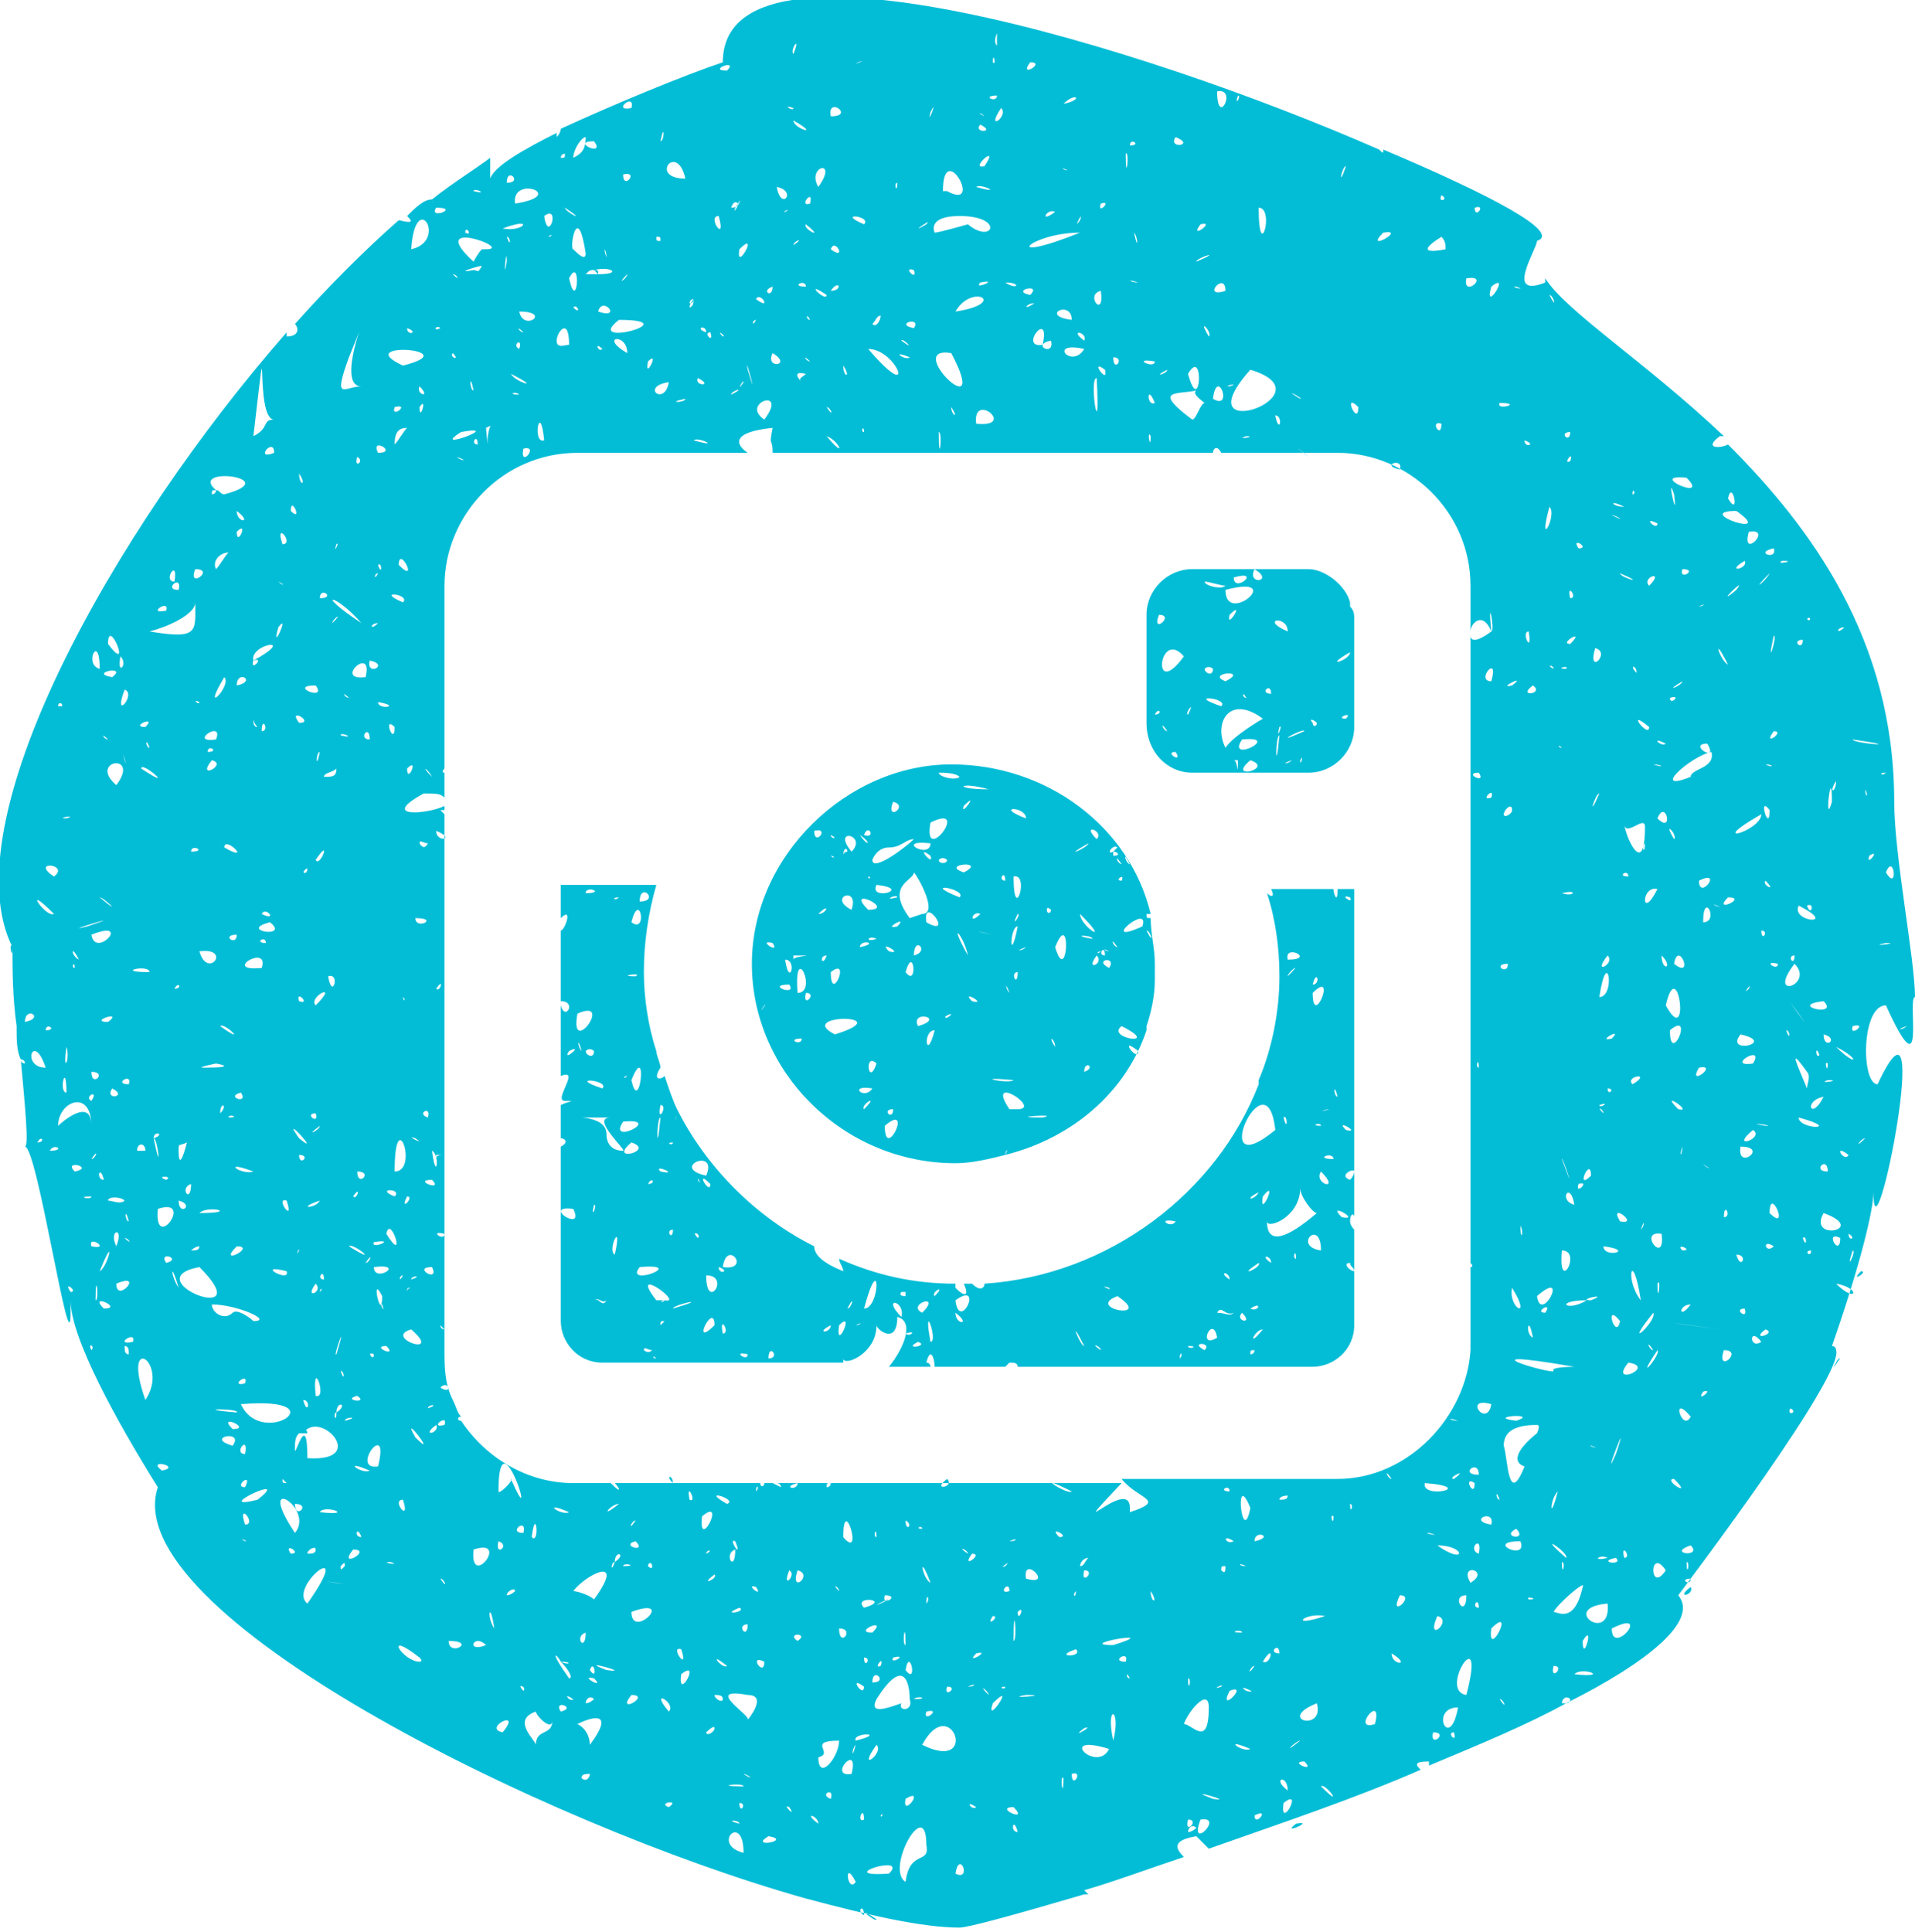<?xml version="1.0" encoding="utf-8"?>
<!-- Generator: Adobe Illustrator 21.0.0, SVG Export Plug-In . SVG Version: 6.00 Build 0)  -->
<svg version="1.1" id="Layer_1" xmlns="http://www.w3.org/2000/svg" xmlns:xlink="http://www.w3.org/1999/xlink" x="0px" y="0px"
	 viewBox="0 0 46.1 46.5" style="enable-background:new 0 0 46.1 46.5;" xml:space="preserve">
<style type="text/css">
	.st0{fill:none;}
	.st1{fill:#03BDD6;}
</style>
<rect class="st0" width="46.1" height="46.5"/>
<rect class="st0" width="46.1" height="46.5"/>
<g>
	<path class="st1" d="M46.1,24c0-0.9-0.5-3.4-0.5-4.7c0-3.9-2-6.6-4-8.6c-0.2,0.1-0.6,0.1-0.2-0.2c0,0,0,0,0.1,0
		c-1.9-1.8-3.8-3-4.3-3.8c0,0,0,0.1,0,0.1c-1,0.4-0.2-0.8-0.2-1c0.6-0.2-1.1-1.1-3.7-2.2c0,0.1,0,0.1-0.1,0
		c-5.7-2.5-15.8-5.6-15.8-2.1c-0.9,0.3-2.6,1-3.9,1.6c0,0,0,0.1-0.1,0.2c0,0,0-0.1,0-0.1c-0.8,0.4-1.5,0.8-1.6,1.1
		c0-0.2,0-0.4,0-0.5c-0.4,0.3-0.9,0.6-1.4,1c0,0,0,0.1,0.1,0.2c0,0-0.1-0.1-0.1-0.2C10.2,4.8,10,5,9.8,5.2C9.9,5.3,10,5.4,9.6,5.3
		c0,0,0,0,0,0C8.8,6,7.9,6.9,7.1,7.8c0.1,0.1,0.1,0.3-0.2,0.3c0,0,0-0.1,0-0.1c-4.2,4.8-8.1,11.8-6.6,14.8c-0.1-0.2,0,0.4,0,0
		c0,0.5,0,1.2,0.1,1.9c0,0,0,0,0,0.1c0,0.2,0,0.5,0.1,0.7c0,0,0.1,0,0.1,0.1c0,0-0.1,0-0.1-0.1c0.1,1.1,0.2,2.1,0.1,2.1
		c0.3,0,1.1,5.4,1.1,4c0-0.1,0-0.1,0-0.3c0,0.9,1.1,2.9,2.1,4.5c-1,3,9.2,8.1,15.6,9.9c0,0,0,0,0,0.1c0,0,0,0,0-0.1
		c1.5,0.4,2.8,0.7,3.7,0.7c0.2,0,1.3-0.3,3-0.8c0,0,0.1,0,0.1,0c0,0,0,0-0.1-0.1c0.7-0.2,1.5-0.5,2.4-0.8c-0.2-0.2-0.3-0.4,0.3-0.5
		c0.1,0.1,0.2,0.2,0.3,0.3c1.7-0.6,3.5-1.2,5.1-1.9c-0.1-0.1-0.2-0.2,0.2-0.2c0,0,0,0.1,0,0.1c1.2-0.5,2.4-1,3.3-1.5
		c0,0-0.1,0-0.1,0c0-0.1,0.1-0.2,0.2-0.1c0,0,0,0.1-0.1,0.1c2-1,3.2-2,2.7-2.6c0.3-0.4,4-5.3,3.8-5.9c0,0,0,0,0.1,0c0,0,0,0-0.1,0
		c0,0,0-0.1-0.1-0.1c0.7-2,1-3.3,1-3.7c0,2,1.5-5.6,0.1-2.6c-0.4,0-0.4-1.9,0.2-1.9C46.4,26.4,45.9,24,46.1,24z M45.4,18.6
		C45.3,18.7,45.2,18.6,45.4,18.6L45.4,18.6z M45.5,22C45.6,22,45,22,45.5,22L45.5,22z M44.6,17.8C46,18,44.6,17.9,44.6,17.8
		L44.6,17.8z M44.6,24.7C45,24.6,44.5,25,44.6,24.7L44.6,24.7z M44.4,15.1C44.2,15.3,44.2,15.1,44.4,15.1L44.4,15.1z M44.2,25.2
		C44.8,25.5,44.7,25.7,44.2,25.2L44.2,25.2z M44.6,30.1C44.7,30.1,44.4,30.7,44.6,30.1L44.6,30.1z M44.5,29.7
		C44.7,29.8,44.5,29.9,44.5,29.7L44.5,29.7z M44.5,27.8C44.4,28,44.1,27.5,44.5,27.8L44.5,27.8z M44.3,29.8
		C44.3,30.3,43.9,29.6,44.3,29.8L44.3,29.8z M44.2,18.8C44.2,19.1,44,19.1,44.2,18.8L44.2,18.8z M43.9,26.4
		C43.6,27,43.4,26.5,43.9,26.4L43.9,26.4z M43.8,25.4C43.7,25.5,43.7,25.1,43.8,25.4L43.8,25.4z M44,28.2C43.6,28.2,44,27.8,44,28.2
		L44,28.2z M43.9,24.9C44.3,25,43.9,25.3,43.9,24.9L43.9,24.9z M44.1,25.8C44.2,25.8,43.9,25.8,44.1,25.8L44.1,25.8z M44,25.6
		C44,25.9,43.9,25.5,44,25.6L44,25.6z M44,26C44.4,26,43.7,26.1,44,26L44,26z M44.1,19.3C43.9,20,44.1,18.3,44.1,19.3L44.1,19.3z
		 M43.9,24.1C44.3,24.5,43,24.2,43.9,24.1L43.9,24.1z M43.7,22.8C43.6,23,43.8,22.7,43.7,22.8L43.7,22.8z M43.3,21.8
		C44.3,22.3,43.1,22.2,43.3,21.8L43.3,21.8z M43.3,24.4C43.8,25.1,42.7,23.6,43.3,24.4L43.3,24.4z M43.5,14.9
		C43.6,14.8,43.6,15,43.5,14.9L43.5,14.9z M43.5,21.8C43.7,21.7,43.6,22.1,43.5,21.8L43.5,21.8z M43.4,15.4
		C43.4,15.7,43.1,15.4,43.4,15.4L43.4,15.4z M43.2,23.2C43.7,23.7,42.5,24.1,43.2,23.2L43.2,23.2z M43.2,23C43.2,23.3,43,23,43.2,23
		L43.2,23z M42.7,17.6C43,17.6,42.4,18,42.7,17.6L42.7,17.6z M42.3,22.4C42.1,22.8,42.3,22.4,42.3,22.4L42.3,22.4z M42.3,25
		C42.4,24.8,42.1,25.1,42.3,25L42.3,25z M42.2,25.6C41.5,25.7,42.5,25.1,42.2,25.6L42.2,25.6z M42.2,27.2
		C42.5,27.4,41.6,27.7,42.2,27.2L42.2,27.2z M41.9,27.6C42.6,27.6,41.8,28.2,41.9,27.6L41.9,27.6z M42.3,25.8
		C42.6,25.2,42.1,26.2,42.3,25.8L42.3,25.8z M42.5,27.1C41.9,27,42.8,27.1,42.5,27.1L42.5,27.1z M42.4,22.4
		C42.6,22.4,42.4,22.7,42.4,22.4L42.4,22.4z M42.5,21.2C42.8,21.5,42.4,21.3,42.5,21.2L42.5,21.2z M42.6,19.5
		C42.6,20.1,42.3,19.1,42.6,19.5L42.6,19.5z M42.5,18.4C42.7,18.4,42.7,18.5,42.5,18.4L42.5,18.4z M42.8,23.2
		C42.8,23.4,42.4,23.1,42.8,23.2L42.8,23.2z M42.7,15.3C42.8,15.3,42.5,16.2,42.7,15.3L42.7,15.3z M42.7,13.2
		C42.8,13.5,42.2,13.3,42.7,13.2L42.7,13.2z M42.6,13.8C42.5,14,42.1,14.3,42.6,13.8L42.6,13.8z M42.1,12.8
		C42.7,12.7,41.9,13.5,42.1,12.8L42.1,12.8z M42.1,17.4C42.4,17.5,42.1,17.4,42.1,17.4L42.1,17.4z M41.6,12
		C41.7,11.5,41.9,12.5,41.6,12L41.6,12z M41.8,12.3C42.8,13,40.7,12.3,41.8,12.3L41.8,12.3z M42,13.5C42.1,13.7,41.5,13.8,42,13.5
		L42,13.5z M41.8,14.2C41.2,14.7,42.1,13.8,41.8,14.2L41.8,14.2z M41.6,16C41.4,15.9,41.2,15.2,41.6,16L41.6,16z M41.5,29.3
		C41.5,28.9,41.7,29.3,41.5,29.3L41.5,29.3z M41.2,18.1c0.1,0.4-0.5,0.4-0.5,0.6C39.7,19.1,40.7,18.2,41.2,18.1z M40.9,25.7
		C41.4,25.6,40.6,26.2,40.9,25.7L40.9,25.7z M40.8,30.2C41.1,30.7,40.6,29.8,40.8,30.2L40.8,30.2z M40.9,21.2
		C41.5,20.9,40.9,21.7,40.9,21.2L40.9,21.2z M41.1,28.1C40.8,27.9,41.3,28.2,41.1,28.1L41.1,28.1z M41,22.2
		C41,21.4,41.4,22.2,41,22.2L41,22.2z M40,29.7C40.1,30.5,39.4,29.6,40,29.7L40,29.7z M39.9,30.9C40,30.7,39.9,31.5,39.9,30.9
		L39.9,30.9z M39.8,18.4C40,18.4,40.1,18.5,39.8,18.4L39.8,18.4z M39.9,19.7C40.1,19.2,40.3,20.1,39.9,19.7L39.9,19.7z M39.9,21.4
		C39.5,22.2,39.5,21.3,39.9,21.4L39.9,21.4z M39.8,24.3C40,24.6,39.7,24.1,39.8,24.3L39.8,24.3z M40,23C40.3,23.3,40,23.4,40,23
		L40,23z M40.1,24.2C40.4,22.9,40.7,25.3,40.1,24.2L40.1,24.2z M40.3,23.2C40.4,22.6,40.8,23.6,40.3,23.2L40.3,23.2z M40.3,20.2
		C40,19.7,40.4,20.1,40.3,20.2L40.3,20.2z M40.5,27.6C40.5,27.8,40.4,27.9,40.5,27.6L40.5,27.6z M40.4,26.7
		C39.9,26.2,40.8,26.8,40.4,26.7L40.4,26.7z M40.5,30.1C40.3,29.9,40.8,30.1,40.5,30.1L40.5,30.1z M40.7,31.4
		C40.4,31.8,40.4,31.4,40.7,31.4L40.7,31.4z M40.7,25.6C41,26.1,40.4,25.1,40.7,25.6L40.7,25.6z M40.5,16.4
		C40.5,16.5,40,16.7,40.5,16.4L40.5,16.4z M40.5,13.7C40.9,13.7,40.4,14,40.5,13.7L40.5,13.7z M40.9,14.6
		C41.1,14.5,41,14.6,40.9,14.6L40.9,14.6z M41.1,17.9C41.4,18.4,40.6,17.9,41.1,17.9L41.1,17.9z M40.6,10.5
		C40.9,10.6,40.6,10.5,40.6,10.5L40.6,10.5z M40.6,11.5C41.2,12.1,39.6,11.4,40.6,11.5L40.6,11.5z M40.3,11.9
		C40.4,12.7,40.1,11.3,40.3,11.9L40.3,11.9z M40.2,14.9C40.2,14.9,40.3,14.5,40.2,14.9L40.2,14.9z M40.2,16.8
		C40.5,16.7,40.2,17,40.2,16.8L40.2,16.8z M40.2,18.1C39.9,18.3,40.2,18.1,40.2,18.1L40.2,18.1z M40.1,17.9
		C40,18,39.7,17.7,40.1,17.9L40.1,17.9z M39.9,12.6C39.9,12.8,39.5,12.4,39.9,12.6L39.9,12.6z M39.7,14.1
		C39.5,13.9,40.1,13.7,39.7,14.1L39.7,14.1z M39.7,17.5C39.7,17.8,39.1,17,39.7,17.5L39.7,17.5z M39,29.4
		C38.7,28.9,39.5,29.5,39,29.4L39,29.4z M39.1,37.5C39,37.1,39.3,37.5,39.1,37.5L39.1,37.5z M38.9,35C38.5,35.9,39.3,33.8,38.9,35
		L38.9,35z M38.8,37C38.7,37.2,38.8,37,38.8,37L38.8,37z M38.3,34.8C38.6,34.9,38.2,34.8,38.3,34.8L38.3,34.8z M38.4,37.8
		C38.2,37.9,38.5,37.8,38.4,37.8L38.4,37.8z M38.3,37.9C38.3,38.2,38.3,37.9,38.3,37.9L38.3,37.9z M38.3,31.3
		C37.9,31.3,38.8,31.1,38.3,31.3L38.3,31.3z M37.4,33c0,0.1-2.4-0.6,0.5-0.1C37.9,32.9,37.3,32.9,37.4,33z M37.8,34.2
		C37.8,34.2,37.7,34.5,37.8,34.2L37.8,34.2z M37,34.1C36.6,33.9,37.1,34.2,37,34.1L37,34.1z M36.4,31C36.9,31.8,36.3,31.5,36.4,31
		L36.4,31z M36.4,22.5C36.5,22.7,36.4,22.4,36.4,22.5L36.4,22.5z M36.5,31.9C36.3,31.9,36.8,31.9,36.5,31.9L36.5,31.9z M36.9,32.2
		C36.7,32.1,36.8,31.6,36.9,32.2L36.9,32.2z M36.8,30.9C37,31.3,36.8,30.8,36.8,30.9L36.8,30.9z M37.4,16.1
		C37.2,16,37.4,16,37.4,16.1L37.4,16.1z M37.6,30.1C38.1,30.1,37.5,31.2,37.6,30.1L37.6,30.1z M37.9,29C37.5,28.9,37.8,28.4,37.9,29
		L37.9,29z M37.6,21.5C38,21.4,37.9,21.6,37.6,21.5L37.6,21.5z M37.6,27.9C37.6,27.8,38,29,37.6,27.9L37.6,27.9z M37.2,20.7
		C36.9,20.8,37.5,20.6,37.2,20.7L37.2,20.7z M37,31.2C37.8,30.5,37.1,31.9,37,31.2L37,31.2z M37.2,31.6
		C36.9,31.6,37.4,31.3,37.2,31.6L37.2,31.6z M38.2,31.3C37.7,31.6,37.4,31.3,38.2,31.3L38.2,31.3z M38.3,28.3
		C37.9,28.7,38.3,27.8,38.3,28.3L38.3,28.3z M38.5,19.1C38.2,19.8,38.4,19.1,38.5,19.1L38.5,19.1z M38.8,25
		C38.4,25.1,39.1,24.7,38.8,25L38.8,25z M38.7,26.2C38.9,26.2,38.7,26.4,38.7,26.2L38.7,26.2z M38.5,24C38.7,22.7,38.9,24,38.5,24
		L38.5,24z M38.7,23C38.9,23.2,38.3,23.5,38.7,23L38.7,23z M38.4,16.9C38.4,16.9,38.4,16.9,38.4,16.9c0.1,0,0.1,0,0.2,0c0,0,0,0,0,0
		C38.6,16.9,38.5,16.9,38.4,16.9z M38.5,19.6C38.4,20.2,38.6,19.3,38.5,19.6L38.5,19.6z M38.5,26.6C38.8,26.5,38.5,26.7,38.5,26.6
		L38.5,26.6z M38.6,26.8C38.4,26.6,38.6,26.7,38.6,26.8L38.6,26.8z M38.7,37.5C38.3,37.6,38.5,37.4,38.7,37.5L38.7,37.5z M38.6,30
		C39.4,30.1,38.6,30.3,38.6,30L38.6,30z M39,31.8C38.9,32.3,38.6,31.3,39,31.8L39,31.8z M39,13.8C39.7,14.1,39,13.9,39,13.8L39,13.8
		z M39.2,14.7C39.4,14.6,39,14.8,39.2,14.7L39.2,14.7z M39.2,21.1C38.9,21.1,39.2,20.9,39.2,21.1L39.2,21.1z M39.1,19.8
		c0,0.4,0.5-0.2,0.5,0.1C39.6,21.2,39.1,20.1,39.1,19.8z M39.6,20.3C39.6,20.6,39.5,20.4,39.6,20.3L39.6,20.3z M39.3,26.1
		C39.1,25.9,39.8,25.8,39.3,26.1L39.3,26.1z M39.5,31.3C39.1,30.8,39.3,30,39.5,31.3L39.5,31.3z M39.5,29.6
		C39.6,29.3,39.6,29.5,39.5,29.6L39.5,29.6z M39.4,16.2C39.2,16,39.4,16,39.4,16.2L39.4,16.2z M39.3,11.9
		C39.3,11.7,39.4,11.9,39.3,11.9L39.3,11.9z M39.3,13.4C39.2,13.3,39.1,13.3,39.3,13.4L39.3,13.4z M39.1,12.2
		C38.8,12.2,38.7,12,39.1,12.2L39.1,12.2z M38.8,12.4C38.9,12.4,39.2,12.6,38.8,12.4L38.8,12.4z M38.8,19.3
		C38.4,19.4,39.2,19.2,38.8,19.3L38.8,19.3z M38.6,15.1C38.8,15,38.2,15.2,38.6,15.1L38.6,15.1z M38.4,15.6
		C38.8,15.7,38.2,16.3,38.4,15.6L38.4,15.6z M38.3,26.5C38.3,26.5,38,26.5,38.3,26.5L38.3,26.5z M38.3,24C38.3,24,37.8,23.6,38.3,24
		L38.3,24z M38,13.2C37.8,12.9,38.3,13.2,38,13.2L38,13.2z M38,28.5C38.3,28.4,37.9,28.8,38,28.5L38,28.5z M37.8,15.5
		C37.5,15.5,38.2,15.1,37.8,15.5L37.8,15.5z M37.8,14.4C37.7,14,38,14.4,37.8,14.4L37.8,14.4z M37.8,11.1
		C37.6,11.2,37.9,10.8,37.8,11.1L37.8,11.1z M37.8,10.4C37.8,10.7,37.5,10.4,37.8,10.4L37.8,10.4z M37.7,16.1
		C37.4,16.1,37.8,16,37.7,16.1L37.7,16.1z M37.6,18C37.5,18,37.5,17.9,37.6,18L37.6,18z M37.3,7.1C37.4,7.1,37.5,7.5,37.3,7.1
		L37.3,7.1z M37.3,12.2C37.5,12.4,37,13.3,37.3,12.2L37.3,12.2z M37.1,17.2C37.1,17.2,37,16.8,37.1,17.2L37.1,17.2z M37.1,13.6
		C37.1,13.6,36.9,13.5,37.1,13.6L37.1,13.6z M36.9,16.5C37.2,16.7,36.5,16.8,36.9,16.5L36.9,16.5z M36.8,15.2
		C36.9,15.8,36.6,15.2,36.8,15.2L36.8,15.2z M36.7,10.6C37,10.7,36.7,10.8,36.7,10.6L36.7,10.6z M36.6,29.5
		C36.7,29.7,36.6,29.9,36.6,29.5L36.6,29.5z M36.5,6.9C36.8,7,36.3,6.9,36.5,6.9L36.5,6.9z M36.4,16.5C36,16.6,36.8,16.2,36.4,16.5
		L36.4,16.5z M36.4,19.5c0,0.1-0.2,0.2-0.2,0.1C36.2,19.5,36.4,19.3,36.4,19.5z M36.1,9.7C36.7,9.7,36,9.9,36.1,9.7L36.1,9.7z
		 M35.1,34.2C34.9,34.2,34.8,34.1,35.1,34.2L35.1,34.2z M35.2,35.2c0.1,0-0.1-0.1-0.1-0.1C35.1,35.2,35.2,35.2,35.2,35.2z M35,35.6
		C34.8,35.6,35.4,35.3,35,35.6L35,35.6z M34.6,37.2C35.3,37.2,35.3,37.7,34.6,37.2L34.6,37.2z M35.3,38.4
		C35.3,39,34.9,38.4,35.3,38.4L35.3,38.4z M35.3,34.7C35.5,34.6,35.1,34.7,35.3,34.7L35.3,34.7z M35.4,38.1
		C35.1,37.6,35.9,37.8,35.4,38.1L35.4,38.1z M35.5,35.7C35.5,36.1,35.2,35.5,35.5,35.7L35.5,35.7z M35.6,35.5
		C35.1,35.5,35.6,35.1,35.6,35.5L35.6,35.5z M35.6,25.7C35.5,25.7,35.6,25.4,35.6,25.7L35.6,25.7z M35.6,18.6
		C35.8,18.9,35.2,18.6,35.6,18.6L35.6,18.6z M35.9,33.8C35.8,34.4,35.2,33.6,35.9,33.8L35.9,33.8z M35.9,16.4
		C35.5,16.4,36.1,15.7,35.9,16.4L35.9,16.4z M35.9,15.2C35.8,14.2,36,15.2,35.9,15.2L35.9,15.2z M35.9,18.7
		C36,18.6,36,18.6,35.9,18.7L35.9,18.7z M36.1,36.1C36,36.1,36,35.8,36.1,36.1L36.1,36.1z M35.9,6.9C36.4,6.5,35.7,7.6,35.9,6.9
		L35.9,6.9z M35.8,13.2C35.3,14.3,36.1,12.7,35.8,13.2L35.8,13.2z M35.5,5C35.8,4.9,35.5,5.3,35.5,5L35.5,5z M35.6,8.3
		C35.5,7.9,35.6,8.7,35.6,8.3L35.6,8.3z M35.3,6.7C35.9,6.6,35.2,7.2,35.3,6.7L35.3,6.7z M35.1,5.1C35.1,5.1,34.8,5.1,35.1,5.1
		L35.1,5.1z M34.7,4.7C34.9,4.8,34.6,4.9,34.7,4.7L34.7,4.7z M34.7,5.7c0.1,0.1,0.1,0.2,0.1,0.3C34.8,6,33.9,6.2,34.7,5.7z
		 M34.6,8.3C34.7,8.3,34.7,8.3,34.6,8.3L34.6,8.3z M34.7,10.2C34.7,10.6,34.4,10.1,34.7,10.2L34.7,10.2z M33.7,11.3
		C33.2,11.2,33.8,11,33.7,11.3L33.7,11.3z M33.3,5.6C33.9,5.5,32.8,6.1,33.3,5.6L33.3,5.6z M32.7,9.8C32.7,10.3,32.3,9.4,32.7,9.8
		L32.7,9.8z M32.4,4C32.2,4.6,32.3,4,32.4,4L32.4,4z M32.3,10.8C32.3,10.8,32.4,10.3,32.3,10.8L32.3,10.8z M32.2,3.7
		C31.8,3.6,32.5,3.9,32.2,3.7L32.2,3.7z M31.5,11C31,10.6,31.4,10.9,31.5,11L31.5,11z M31.3,9.6C30.8,9.3,31.4,9.6,31.3,9.6
		L31.3,9.6z M31.1,3.8C30.8,4.8,31.1,3.9,31.1,3.8L31.1,3.8z M30.7,10C30.9,10,30.8,10.5,30.7,10L30.7,10z M30.3,5
		C30.7,5,30.3,6.4,30.3,5L30.3,5z M30.1,8.9C32.1,9.5,28.4,10.8,30.1,8.9L30.1,8.9z M30,10.5C30.3,10.5,29.7,10.6,30,10.5L30,10.5z
		 M29.8,2.3C29.9,2.3,29.7,2.6,29.8,2.3L29.8,2.3z M29.6,4.5C29.5,4.8,29.8,4.2,29.6,4.5L29.6,4.5z M29.6,9.3
		C29.4,9.3,29.9,9.2,29.6,9.3L29.6,9.3z M29.3,2.2C29.8,2.1,29.3,3.1,29.3,2.2L29.3,2.2z M29.5,9.7C29.6,9.3,29.4,10,29.5,9.7
		L29.5,9.7z M29.5,7C28.9,7.2,29.5,6.5,29.5,7L29.5,7z M29.2,9.6C29.3,8.8,29.7,9.9,29.2,9.6L29.2,9.6z M28.8,6.3
		C28.8,6.2,29.5,6,28.8,6.3L28.8,6.3z M29.1,8.1C28.8,7.6,29.2,8,29.1,8.1L29.1,8.1z M28.9,5.4C29.3,5.3,28.6,5.8,28.9,5.4L28.9,5.4
		z M28.6,9C29,8.3,28.9,10.1,28.6,9L28.6,9z M28.5,6.1C28.8,6,28.1,6.2,28.5,6.1L28.5,6.1z M28.3,3.3C28.8,3.5,28.1,3.6,28.3,3.3
		L28.3,3.3z M28.3,4.5C28.1,4.4,28.5,4.6,28.3,4.5L28.3,4.5z M29,9.3c-0.2,0.1-0.4,0.1,0,0.4c-0.1,0-0.2,0.4-0.3,0.4
		C27.5,9.2,28.7,9.6,29,9.3z M28.3,10C28.3,10,28.1,9.6,28.3,10L28.3,10z M27.9,4.7C27.9,4.7,27.7,4.4,27.9,4.7L27.9,4.7z M28.1,8.9
		C28.1,9,27.7,9.1,28.1,8.9L28.1,8.9z M27.8,8.7C27.8,8.9,27.2,8.6,27.8,8.7L27.8,8.7z M27.8,9.7C27.6,9.8,27.6,9.2,27.8,9.7
		L27.8,9.7z M27.7,10.5C27.7,10.9,27.6,10.3,27.7,10.5L27.7,10.5z M27.3,5.6C27.4,5.7,27.4,6.1,27.3,5.6L27.3,5.6z M27.4,6.8
		C27.2,6.8,27.1,6.7,27.4,6.8L27.4,6.8z M27.2,3.5C27.2,3.3,27.5,3.5,27.2,3.5L27.2,3.5z M27.1,3.7C27.2,3.6,27.1,4.5,27.1,3.7
		L27.1,3.7z M27.1,10.7C27.1,11.2,27.1,10.6,27.1,10.7L27.1,10.7z M26.8,8.6C27.1,8.6,26.8,9,26.8,8.6L26.8,8.6z M26.6,8.9
		C26.7,9.3,26.2,8.6,26.6,8.9L26.6,8.9z M26.5,4.9C26.8,4.8,26.4,5.2,26.5,4.9L26.5,4.9z M26.5,7C26.6,7.7,26.1,7.1,26.5,7L26.5,7z
		 M26.4,9.1C26.5,10.9,26.2,9.1,26.4,9.1L26.4,9.1z M26.1,8.2C25.7,7.9,26.2,8,26.1,8.2L26.1,8.2z M25.1,7.1
		C24.8,6.6,25.5,7.9,25.1,7.1L25.1,7.1z M25.1,8.3C24.5,8.4,25.3,7.4,25.1,8.3L25.1,8.3z M25.3,8.2C25.4,8.6,24.8,8.3,25.3,8.2
		L25.3,8.2z M26,5.6C24,6.4,24.8,5.6,26,5.6L26,5.6z M24.8,2.5C24.7,2.4,24.7,2.4,24.8,2.5L24.8,2.5z M25.8,7.7
		C25,7.6,25.8,7.2,25.8,7.7L25.8,7.7z M26.1,8.4C25.8,8.9,25.2,8.2,26.1,8.4L26.1,8.4z M26,5.3C25.8,5.6,26.1,5,26,5.3L26,5.3z
		 M25.6,2.5C25.9,2.2,26.1,2.4,25.6,2.5L25.6,2.5z M25.7,4.1C25.6,4.1,25.5,4,25.7,4.1L25.7,4.1z M25.4,5.1C25,5.4,25.2,5,25.4,5.1
		L25.4,5.1z M24.8,1.5C25.2,1.5,24.5,1.9,24.8,1.5L24.8,1.5z M24.8,7.1C24.3,7,25.1,6.8,24.8,7.1L24.8,7.1z M24.9,7.3
		C24.6,7.5,24.7,7.3,24.9,7.3L24.9,7.3z M24.8,7.7C24.8,8,24.9,7.4,24.8,7.7L24.8,7.7z M24.2,6.8C24.6,6.8,24.5,7,24.2,6.8L24.2,6.8
		z M24.1,2.6C24.3,2.8,23.7,3.2,24.1,2.6L24.1,2.6z M24,0.8C24,0.8,24,0.8,24,0.8C24,0.9,24,1,24,1.1C23.9,1,24,0.8,24,0.8z
		 M23.9,1.5C23.9,1.2,24,1.6,23.9,1.5L23.9,1.5z M24,2.3C24,2.5,23.6,2.3,24,2.3L24,2.3z M23.5,10.2C23.4,9.4,24.5,10.3,23.5,10.2
		L23.5,10.2z M22.9,8.5C23.9,10.4,21.7,8.3,22.9,8.5L22.9,8.5z M22.9,9.8C23.1,10.1,22.9,10,22.9,9.8L22.9,9.8z M22.6,10.4
		C22.7,10.4,22.6,11.3,22.6,10.4L22.6,10.4z M23,7.5C23.4,6.8,24.3,7.3,23,7.5L23,7.5z M23,6.9C23.6,6.8,22.7,6.9,23,6.9L23,6.9z
		 M23.6,6.8C24.1,6.7,23.4,7,23.6,6.8L23.6,6.8z M23.7,4C23.3,4.1,24.1,3.4,23.7,4L23.7,4z M23.6,3C24,3.2,23.4,3.2,23.6,3L23.6,3z
		 M23.7,2.8C23.5,2.7,23.6,2.7,23.7,2.8L23.7,2.8z M23.5,4.5C23.6,4.4,24.2,4.7,23.5,4.5L23.5,4.5z M23.3,4C23.3,4,23.3,4.4,23.3,4
		L23.3,4z M22.8,4.6c0,0-0.1,0-0.1,0C22.7,3.3,23.7,5.1,22.8,4.6z M23.1,5.2c1.1,0,0.8,0.7,0.2,0.2c0,0-0.7,0.2-0.8,0.2
		C22.5,5.6,22.3,5.2,23.1,5.2z M22.4,2.7C22.6,2.3,22.3,3.1,22.4,2.7L22.4,2.7z M22.3,5.4C21.8,5.7,22.5,5.2,22.3,5.4L22.3,5.4z
		 M22,6.5C22.1,6.8,21.7,6.4,22,6.5L22,6.5z M22,7.9C21.5,7.8,22.2,7.6,22,7.9L22,7.9z M21.7,0.9C21.7,0.9,22,0.8,21.7,0.9L21.7,0.9
		z M21.7,8.2C21.7,8.1,22.1,8.5,21.7,8.2L21.7,8.2z M21.9,8.6C21.8,8.7,21.4,8.4,21.9,8.6L21.9,8.6z M21.6,4.4
		C21.6,4.7,21.5,4.4,21.6,4.4L21.6,4.4z M21.2,7.6c0,0.1-0.1,0.3-0.2,0.2C21.1,7.7,21.1,7.6,21.2,7.6z M20.9,8.4
		C21.6,8.4,22.1,9.8,20.9,8.4L20.9,8.4z M20.8,5.4C20.1,5.1,21,5.2,20.8,5.4L20.8,5.4z M20.8,10.4C20.7,10.4,20.8,10.2,20.8,10.4
		L20.8,10.4z M20.7,9C20.8,8.7,20.7,9,20.7,9L20.7,9z M20.7,1.5C20.4,1.6,20.9,1.4,20.7,1.5L20.7,1.5z M20.6,4.7
		C20.4,4.7,20.8,4.7,20.6,4.7L20.6,4.7z M20.3,8.8C20.5,9.1,20.3,9.1,20.3,8.8L20.3,8.8z M20.2,6.4C20.5,6.7,20.1,6.3,20.2,6.4
		L20.2,6.4z M19.9,10.5C20.2,10.6,20.4,11.1,19.9,10.5L19.9,10.5z M19.9,9.8C20,9.8,20.1,10.1,19.9,9.8L19.9,9.8z M20,7
		C20.2,6.7,20.3,7,20,7L20,7z M20,6C20.1,5.7,20.4,6.3,20,6L20,6z M20,2.8C19.9,2.3,20.6,2.8,20,2.8L20,2.8z M19.9,7.1
		C19.9,7.3,19.3,6.7,19.9,7.1L19.9,7.1z M19.7,4.5C19.4,4,20.2,3.8,19.7,4.5L19.7,4.5z M19.5,7.7C19.4,7.7,19.4,7.5,19.5,7.7
		L19.5,7.7z M19.5,8.7C19.4,8.7,19.3,8.5,19.5,8.7L19.5,8.7z M19.4,5.4C19.9,5.8,19.3,5.5,19.4,5.4L19.4,5.4z M19.5,4.9
		C19.2,5,19.6,4.5,19.5,4.9L19.5,4.9z M19.1,2.9C19.8,3.3,19.1,3.1,19.1,2.9L19.1,2.9z M19.3,9.2c0,0-0.3-0.3,0.1-0.2
		C19.3,9.1,19.2,9.1,19.3,9.2z M19.1,5.9C19.1,5.8,19.4,5.7,19.1,5.9L19.1,5.9z M19.3,3.4C18.9,3.4,19.2,3.4,19.3,3.4L19.3,3.4z
		 M19.4,6.9C19,6.9,19.4,6.7,19.4,6.9L19.4,6.9z M19.1,1.3C19,1.2,19.3,0.8,19.1,1.3L19.1,1.3z M19.1,2.6
		C19.1,2.7,18.8,2.5,19.1,2.6L19.1,2.6z M18.9,5.1C18.8,5.1,19.1,5,18.9,5.1L18.9,5.1z M18.7,4.5C19.2,4.6,18.8,5.1,18.7,4.5
		L18.7,4.5z M18.6,8.5C19.1,8.8,18.4,8.9,18.6,8.5L18.6,8.5z M18.4,10.1C17.8,9.7,19,9.3,18.4,10.1L18.4,10.1z M18.6,6.9
		C18.6,7.2,18.3,7,18.6,6.9L18.6,6.9z M18.2,7.2C18.3,7,18.6,7.5,18.2,7.2L18.2,7.2z M18.2,7.7C18.1,7.9,18.1,7.7,18.2,7.7L18.2,7.7
		z M18,8.9C17.9,8.4,18.3,9.9,18,8.9L18,8.9z M17.9,3.7C17.9,3.7,18.2,4,17.9,3.7L17.9,3.7z M17.8,6C18.3,5.5,17.7,6.6,17.8,6
		L17.8,6z M17.9,9.2C17.7,9.5,17.9,9.1,17.9,9.2L17.9,9.2z M17.7,5C18,4.5,17.6,5.3,17.7,5L17.7,5z M17.6,9.5
		C17.6,9.4,18,9.3,17.6,9.5L17.6,9.5z M17.6,5.3C17.1,5.3,17.8,5.3,17.6,5.3L17.6,5.3z M17.6,5C17.7,4.7,17.9,5,17.6,5L17.6,5z
		 M17.5,1.7C17,1.7,17.8,1.4,17.5,1.7L17.5,1.7z M17.4,8.1C17.2,7.9,17.5,8.1,17.4,8.1L17.4,8.1z M17.3,5.2
		C17.5,5.9,17,5.2,17.3,5.2L17.3,5.2z M17.1,8C17.2,8,17.2,8,17.1,8C17.2,8.3,16.9,8,17.1,8z M17,8C16.7,7.9,17,7.8,17,8L17,8z
		 M16.8,9.1C17.2,9.3,16.7,9.3,16.8,9.1L16.8,9.1z M16.7,10.6C16.8,10.5,17.4,10.8,16.7,10.6L16.7,10.6z M16.7,7.2
		c0,0.2-0.1,0.2-0.1,0.2C16.6,7.3,16.7,7.2,16.7,7.2C16.7,7.2,16.7,7.2,16.7,7.2z M16.7,7.2c0,0,0,0.1-0.1,0.1
		C16.6,7.3,16.6,7.2,16.7,7.2z M16.5,9.6C16.5,9.7,16,9.7,16.5,9.6L16.5,9.6z M16.5,10.1C16.5,10.1,16.5,10.4,16.5,10.1L16.5,10.1z
		 M16.5,4.3C15.6,4.3,16.3,3.4,16.5,4.3L16.5,4.3z M15.9,3.4C16,2.9,16,3.4,15.9,3.4L15.9,3.4z M15.9,5.8c-0.1,0-0.1,0-0.1-0.1
		C15.9,5.7,15.9,5.7,15.9,5.8z M16.1,9.2C16,9.8,15.4,9.3,16.1,9.2L16.1,9.2z M15.6,8.7C15.9,8.4,15.5,9.2,15.6,8.7L15.6,8.7z
		 M15.2,7.1C15,7,15.4,7.2,15.2,7.1L15.2,7.1z M15,4.2C15,4.2,15,4.2,15,4.2C15.4,4.1,15,4.6,15,4.2z M15.2,2.6
		C14.7,2.7,15.3,2.2,15.2,2.6L15.2,2.6z M15.1,6.6C15.1,6.7,14.8,6.9,15.1,6.6L15.1,6.6z M14.9,7.7C16.6,7.7,14,8.4,14.9,7.7
		L14.9,7.7z M15.1,8.5C14.4,8.1,15.1,8,15.1,8.5L15.1,8.5z M14.8,10.5C14.9,10.8,14.8,10.5,14.8,10.5L14.8,10.5z M14.6,6.2
		C14.5,5.9,14.6,6,14.6,6.2L14.6,6.2z M14.4,6.6c0,0-0.1-0.1-0.1-0.1C14.4,6.5,14.4,6.5,14.4,6.6C14.4,6.6,14.4,6.6,14.4,6.6
		c-0.1,0-0.2,0-0.3,0c0.1-0.1,0.1-0.1,0.2-0.1C14.7,6.4,15,6.6,14.4,6.6z M14.4,7.5C14.5,7.1,15,7.7,14.4,7.5L14.4,7.5z M14.5,8.4
		C14.4,8.5,14.3,8.2,14.5,8.4L14.5,8.4z M14.6,7.1C14.6,7.1,14.5,6.9,14.6,7.1L14.6,7.1z M14.3,3.4C14.6,3.8,13.7,3.4,14.3,3.4
		L14.3,3.4z M14.1,3.3c0,0.3-0.1,0.4-0.3,0.5C13.8,3.6,14,3.3,14.1,3.3z M13.7,6.7C14,6.1,13.9,7.6,13.7,6.7L13.7,6.7z M13.8,7.4
		C13.9,7.3,14,7.6,13.8,7.4L13.8,7.4z M13.8,6c-0.1,0,0.1-1.2,0.3,0.1C14.1,6.3,13.9,6.1,13.8,6z M13.6,5C14.2,5.4,13.6,5.1,13.6,5
		L13.6,5z M13.6,3.7c0,0.1,0,0.1-0.1,0.1C13.5,3.7,13.6,3.7,13.6,3.7z M13.7,8.3c-0.1,0-0.3,0.1-0.3-0.1C13.4,8,13.7,7.6,13.7,8.3z
		 M13.1,5.2C13.5,4.9,13.2,5.9,13.1,5.2L13.1,5.2z M13.2,5.7C13.3,5.6,13.3,5.7,13.2,5.7L13.2,5.7z M13.1,10.6
		C12.8,10.7,13,9.6,13.1,10.6L13.1,10.6z M12.4,4.9C12.3,4.2,13.7,4.7,12.4,4.9L12.4,4.9z M12.3,9C13.1,9.4,12.4,9.2,12.3,9L12.3,9z
		 M12.5,9.5C12.2,9.5,12.4,9.4,12.5,9.5L12.5,9.5z M12.5,8.4C12.3,8.3,12.6,8.1,12.5,8.4L12.5,8.4z M12.6,8C12.5,8,12.4,7.8,12.6,8
		L12.6,8z M12.6,10.8C13,10.7,12.5,11.3,12.6,10.8L12.6,10.8z M12.5,7.5C13.3,7.5,12.6,8,12.5,7.5L12.5,7.5z M12.2,4.4
		C12.2,4,12.6,4.4,12.2,4.4L12.2,4.4z M12.1,5.5C12.9,5.2,12.6,5.6,12.1,5.5L12.1,5.5z M12.2,5.7C12.3,5.7,12.3,6,12.2,5.7L12.2,5.7
		z M12.2,6.3C12.1,6.9,12.2,5.8,12.2,6.3L12.2,6.3z M12,10.1C12,10.1,12.1,10.1,12,10.1c-0.4,0-0.2,1.2-0.3,0.2
		C11.9,10.2,12,10.2,12,10.1z M11.4,4.6C11.4,4.5,11.8,4.7,11.4,4.6L11.4,4.6z M11.2,5.6C11.2,5.4,11.4,5.7,11.2,5.6L11.2,5.6z
		 M11.1,4.8C11.1,4.8,11.5,4.8,11.1,4.8L11.1,4.8z M11.7,6c-0.1,0-0.1,0-0.1,0c-0.1,0.1-0.2,0.3-0.2,0.3C10.2,5.2,12.4,6,11.7,6z
		 M11.1,10.4C12.2,10.2,10.3,10.9,11.1,10.4L11.1,10.4z M11,11C11.3,11.1,11.1,11.1,11,11L11,11z M11.4,6.5
		c-0.5,0.1,0.1-0.1,0.2-0.1C11.5,6.6,11.5,6.5,11.4,6.5z M11.4,9.4C11.3,9.4,11.3,8.9,11.4,9.4L11.4,9.4z M11.1,10
		C10.5,9.5,11.6,10.5,11.1,10L11.1,10z M11.5,10.7C11.3,10.7,11.5,10.4,11.5,10.7L11.5,10.7z M11.6,8.6C11.2,8.5,11.9,8.7,11.6,8.6
		L11.6,8.6z M11.6,7.1C11.4,7.1,11.8,7.2,11.6,7.1L11.6,7.1z M10.9,6.6C11,6.6,11.1,6.8,10.9,6.6L10.9,6.6z M10.9,8.5
		C11.1,8.7,10.8,8.6,10.9,8.5C10.8,8.6,10.9,8.5,10.9,8.5z M10.5,5C11.1,5,10.3,5.3,10.5,5L10.5,5z M10.6,7.9
		C10.4,8,10.5,7.8,10.6,7.9L10.6,7.9z M10.4,18.7C10.1,18.4,10.3,18.5,10.4,18.7L10.4,18.7z M9.9,6C10,4.5,10.8,5.8,9.9,6L9.9,6z
		 M9.8,7.9C10.1,8,9.8,8.1,9.8,7.9L9.8,7.9z M9.7,8.8C8.4,8.2,11.3,8.4,9.7,8.8L9.7,8.8z M10.1,9.3C10.4,9.6,10,9.5,10.1,9.3
		L10.1,9.3z M10.1,9.8C10.3,9.5,10.1,10.2,10.1,9.8L10.1,9.8z M9.8,18.5C10.1,18.2,9.8,18.9,9.8,18.5L9.8,18.5z M10,22.1
		C10.6,22.1,10,22.4,10,22.1L10,22.1z M10.1,20.3c0-0.1,0.1,0,0.2,0C10.2,20.5,10.1,20.3,10.1,20.3z M9.5,28.2
		C9.5,26.5,10.1,28.2,9.5,28.2L9.5,28.2z M9.7,30.7C9.6,30.9,9.6,30.7,9.7,30.7L9.7,30.7z M9,32.6C9,32.8,8.8,32.5,9,32.6L9,32.6z
		 M8.8,30.4C9,30.1,8.9,30.4,8.8,30.4L8.8,30.4z M9,29.9C9.6,29.8,8.9,30.1,9,29.9L9,29.9z M9,29C9.3,28.7,8.8,29.1,9,29L9,29z
		 M9.2,31.4C9.3,31.7,9.1,31.3,9.2,31.4L9.2,31.4z M9.2,31.2C9.2,31.9,8.9,30.6,9.2,31.2L9.2,31.2z M9,30.5C9.8,30.4,9,30.9,9,30.5
		L9,30.5z M9.1,16.9C9.7,17,9.1,17.1,9.1,16.9L9.1,16.9z M9.1,13.6C9.2,13.5,9.2,13.9,9.1,13.6L9.1,13.6z M9.5,9.8
		C9.9,9.7,9.4,10.1,9.5,9.8L9.5,9.8z M9.8,10.3c-0.1,0.1-0.2,0.3-0.3,0.4C9.5,10.4,9.6,10.3,9.8,10.3z M9.7,14.5
		C9,14.2,9.9,14.3,9.7,14.5L9.7,14.5z M9.7,24C9.8,24.1,9.7,24.1,9.7,24L9.7,24z M9.6,15.5C9.4,15.6,9.8,15.4,9.6,15.5L9.6,15.5z
		 M9.5,17.5C9.5,18,9.2,17.2,9.5,17.5L9.5,17.5z M9.3,15.1C9.3,15.1,9.5,14.8,9.3,15.1L9.3,15.1z M9.5,28.8
		C9,28.6,9.7,28.6,9.5,28.8L9.5,28.8z M9.9,32C10.7,32.7,9.2,32.2,9.9,32L9.9,32z M10,27.4C10.3,27.6,9.7,27.3,10,27.4L10,27.4z
		 M9.9,30.8C9.9,30.7,10.2,30.7,9.9,30.8L9.9,30.8z M9.9,31c0,0-0.1,0-0.1,0.1C9.8,31,9.8,31,9.9,31z M9.8,28.8
		C10,28.8,9.6,29.2,9.8,28.8L9.8,28.8z M9.6,13.6C9.6,13.1,10.1,14.1,9.6,13.6L9.6,13.6z M9.4,6.9C9.4,6.9,9.1,6.4,9.4,6.9L9.4,6.9z
		 M9.1,10.9C8.9,10.5,9.6,10.9,9.1,10.9L9.1,10.9z M9.1,13.8C9,14,9,13.8,9.1,13.8L9.1,13.8z M9.1,15C8.9,15.2,8.9,15,9.1,15L9.1,15
		z M8.9,15.9C9.4,16,8.8,16.3,8.9,15.9L8.9,15.9z M8.9,17.8C8.6,17.8,8.9,17.4,8.9,17.8L8.9,17.8z M8.4,30C8.5,29.9,9.2,30.5,8.4,30
		L8.4,30z M8.6,33.6C8.9,33.8,8.2,33.7,8.6,33.6L8.6,33.6z M8.2,17.7C8.2,17.6,8.6,17.8,8.2,17.7L8.2,17.7z M8.4,16.8
		C8.3,16.8,8.2,16.6,8.4,16.8L8.4,16.8z M8.5,28.8C8.7,28.5,8.6,28.9,8.5,28.8L8.5,28.8z M8.6,28.2C9,28.2,8.6,28.6,8.6,28.2
		L8.6,28.2z M8.8,16.3C8,16.4,9,15.5,8.8,16.3L8.8,16.3z M8.4,8.6C9.1,6.9,8,9.3,8.7,9.3C8.3,9.3,8,9.7,8.4,8.6z M8.6,11
		C8.8,11.1,8.5,11.3,8.6,11L8.6,11z M8.1,13.1C8.2,13,8,13.4,8.1,13.1L8.1,13.1z M8.7,15C7.5,14.2,8.1,14.3,8.7,15L8.7,15z
		 M7.9,23.5C8.2,23.4,8,24.1,7.9,23.5L7.9,23.5z M8,25.9C7.9,26.2,8,25.9,8,25.9L8,25.9z M7.6,20.7C8,20.1,7.7,20.9,7.6,20.7
		L7.6,20.7z M7.7,18.1C7.6,18.6,7.6,18.1,7.7,18.1L7.7,18.1z M7.7,14.4C7.7,14.1,8.1,14.4,7.7,14.4L7.7,14.4z M7.6,26.8
		C7.7,27.1,7.3,26.8,7.6,26.8L7.6,26.8z M7.7,27.1C7.7,27.2,7.3,27.4,7.7,27.1L7.7,27.1z M7.7,28.9C7.6,29.1,7.1,29.1,7.7,28.9
		L7.7,28.9z M7.6,30.9C7.8,31.1,7.3,31.3,7.6,30.9L7.6,30.9z M7.6,33.6C7.5,32.6,7.9,33.7,7.6,33.6L7.6,33.6z M7.7,31.1
		C7.7,31,7.8,31,7.7,31.1L7.7,31.1z M7.8,30.8C7.6,30.8,7.8,30.5,7.8,30.8L7.8,30.8z M7.6,24.2C7.4,24,8.2,23.6,7.6,24.2L7.6,24.2z
		 M7.8,18.7c0-0.1,0.2-0.1,0.3-0.2C8.1,18.7,8,18.7,7.8,18.7z M8.1,34C8.1,34.3,8,34,8.1,34L8.1,34z M7.7,36.4
		C7.8,36.2,8.6,36.5,7.7,36.4L7.7,36.4z M8.1,34C8.1,33.7,8.4,33.8,8.1,34L8.1,34z M8.1,32.6C8,32.7,8.4,31.6,8.1,32.6L8.1,32.6z
		 M8.2,29C8.2,29,8.2,29.3,8.2,29L8.2,29z M8,15C8,14.9,8.3,14.7,8,15L8,15z M7.9,10.9C7.4,10.9,8.3,10.9,7.9,10.9L7.9,10.9z
		 M7.6,11.2C8.1,10.5,7.3,11.5,7.6,11.2L7.6,11.2z M7.6,16.5C7.9,16.9,6.9,16.5,7.6,16.5L7.6,16.5z M7.2,27.4
		C6.7,26.7,7.8,27.9,7.2,27.4L7.2,27.4z M7.2,27.8C7.5,27.8,7.2,28.1,7.2,27.8L7.2,27.8z M7.2,30.1C7.1,30.3,7.2,30,7.2,30.1
		L7.2,30.1z M7.2,24.1C7.1,23.8,7.5,24.2,7.2,24.1L7.2,24.1z M7.4,20.9C7.4,21.1,7.2,21,7.4,20.9L7.4,20.9z M7.3,33.7
		C7.5,33.7,7.4,34.1,7.3,33.7L7.3,33.7z M7.2,17.4C6.9,17,7.6,17.4,7.2,17.4L7.2,17.4z M7.2,11.4C7.4,11.7,7.2,11.7,7.2,11.4
		L7.2,11.4z M7.2,17C7.2,17,7.1,16.8,7.2,17L7.2,17z M7,12.3C7,11.9,7.3,12.6,7,12.3L7,12.3z M7,20C6.7,20.8,7.3,19.3,7,20L7,20z
		 M6.9,28.9C7.1,29.5,6.6,28.8,6.9,28.9L6.9,28.9z M6.5,22.2C7,22.6,5.7,22.4,6.5,22.2L6.5,22.2z M6.4,22.7
		C6.1,22.7,6.4,22.5,6.4,22.7L6.4,22.7z M6.3,17.6C6.3,17.2,6.5,17.6,6.3,17.6L6.3,17.6z M6.3,22C6.4,21.8,6.7,22.2,6.3,22L6.3,22z
		 M6.9,30.6C7,30.9,6.1,30.4,6.9,30.6L6.9,30.6z M6.7,15.1C7,14.7,6.5,15.8,6.7,15.1L6.7,15.1z M6.8,13.1
		C6.6,12.5,7.1,13.1,6.8,13.1L6.8,13.1z M6.7,14C6.9,14.1,6.8,14.1,6.7,14L6.7,14z M6.5,11.6C6.5,11.6,6.5,11.6,6.5,11.6
		C6.8,11.7,6.5,11.6,6.5,11.6z M6.6,10.9C6.1,11.1,6.6,10.5,6.6,10.9L6.6,10.9z M6.6,10.1c-0.3,0-0.1,0.2-0.5,0.4
		C6.5,7.1,6.1,10.1,6.6,10.1z M6.1,15.9C6.1,15.9,6.1,15.9,6.1,15.9C6,15.5,7.2,15.3,6.1,15.9C6.4,15.8,6,16.2,6.1,15.9z M6.2,17.5
		c-0.1,0-0.1-0.1-0.1-0.2C6.1,17.3,6.1,17.4,6.2,17.5z M6.3,23.3C5.3,23.4,6.5,22.7,6.3,23.3L6.3,23.3z M4.8,30
		c0,0.1-0.1,0.1-0.2,0.1C4.6,30.1,4.7,30,4.8,30z M4.6,28.5C4.6,29,4.3,28.6,4.6,28.5L4.6,28.5z M4.8,29.8
		C4.8,29.8,4.7,30.3,4.8,29.8L4.8,29.8z M4.8,22.9C5.6,22.8,5,23.6,4.8,22.9L4.8,22.9z M4.8,16.9C4.8,17,4.6,16.8,4.8,16.9L4.8,16.9
		z M5.4,20.4C5.4,20.1,6.1,20.8,5.4,20.4L5.4,20.4z M5.8,26.3C6,26.6,5.4,26.4,5.8,26.3L5.8,26.3z M5.7,22.5
		C5.7,22.8,5.3,22.5,5.7,22.5L5.7,22.5z M5.2,13.7c-0.1-0.2,0.1-0.4,0.3-0.4C5.4,13.4,5.3,13.6,5.2,13.7z M5.4,16.3
		C5.6,16.5,4.8,17.3,5.4,16.3L5.4,16.3z M5.1,22.6C5.4,22.7,5.1,22.6,5.1,22.6L5.1,22.6z M5.1,18.3C5.5,18.4,4.7,18.8,5.1,18.3
		L5.1,18.3z M5,18.1C5,17.9,5.3,18.1,5,18.1L5,18.1z M4.8,29.2C5,29,5.8,29.2,4.8,29.2L4.8,29.2z M5.3,26.8
		C5.3,26.5,5.5,26.6,5.3,26.8L5.3,26.8z M4.9,25.7c-0.2,0,0.3-0.1,0.3-0.1C5.2,25.6,5.8,25.7,4.9,25.7z M5.3,24.7
		C5.4,24.6,6,25.2,5.3,24.7L5.3,24.7z M5.5,26.9C5.5,26.8,5.8,26.9,5.5,26.9L5.5,26.9z M5.7,30C6.2,30,5.2,30.5,5.7,30L5.7,30z
		 M6.1,28.2C5.8,28.3,5.3,27.9,6.1,28.2L6.1,28.2z M5.9,20.3C5.9,20.3,5.9,20.4,5.9,20.3L5.9,20.3z M5.7,16.5
		C5.7,16.1,6.2,16.4,5.7,16.5L5.7,16.5z M5.7,12.8C6,12.5,5.7,13.2,5.7,12.8L5.7,12.8z M5.7,12.3C6.1,12.6,5.7,12.6,5.7,12.3
		L5.7,12.3z M5.4,11.9c-0.1,0-0.1-0.1-0.2-0.1c0,0.1-0.1,0.1-0.1,0.1c0-0.1,0-0.1,0.1-0.1C4.5,11.2,6.9,11.5,5.4,11.9z M5.2,17.8
		C4.5,17.9,5.4,17.3,5.2,17.8L5.2,17.8z M4.7,13.7C5.2,13.7,4.5,14.2,4.7,13.7L4.7,13.7z M4.6,20.5C4.6,20.3,5,20.5,4.6,20.5
		L4.6,20.5z M4.3,14.2C3.9,14.2,4.4,13.8,4.3,14.2L4.3,14.2z M4.2,14C3.9,14,4.3,13.4,4.2,14L4.2,14z M4,14.7
		C3.5,14.8,4.1,14.4,4,14.7L4,14.7z M4.7,14.5c0,0.7,0.1,0.9-1.1,0.7C4,15.1,4.7,14.8,4.7,14.5z M3.4,18.5
		C3.4,18.3,4.3,19.1,3.4,18.5L3.4,18.5z M3.7,27.4C3.7,27.2,4,27.3,3.7,27.4L3.7,27.4z M3.7,27.4C3.8,27.4,3.9,28.4,3.7,27.4
		L3.7,27.4z M3.8,29.1C4.7,28.8,3.7,30.2,3.8,29.1L3.8,29.1z M4,28.4C3.7,28.3,4.2,28.3,4,28.4L4,28.4z M4.2,23.8
		C4.3,23.6,4.4,23.8,4.2,23.8L4.2,23.8z M3.6,18C3.5,18,3.5,17.7,3.6,18L3.6,18z M3.5,17.5C3.1,17.5,3.8,17.2,3.5,17.5L3.5,17.5z
		 M2.8,20.4C2.8,20.4,2.9,20,2.8,20.4L2.8,20.4z M2.7,26.2C3.1,26.4,2.5,26.5,2.7,26.2L2.7,26.2z M2.8,18.9
		C2.1,18.3,3.4,18.1,2.8,18.9L2.8,18.9z M2.4,21.6C2.5,21.6,3,22.1,2.4,21.6L2.4,21.6z M2.2,22.5C3.2,22.1,2.3,23.1,2.2,22.5
		L2.2,22.5z M2.6,24.6C2.1,24.6,3,24.3,2.6,24.6L2.6,24.6z M2.2,25.8C2.6,25.8,2.2,26.2,2.2,25.8L2.2,25.8z M2.2,26.5
		C2,26.4,2.4,26.2,2.2,26.5L2.2,26.5z M2.2,27.9C2.4,27.6,2.3,27.9,2.2,27.9L2.2,27.9z M2.2,30C2.1,29.7,2.7,30.1,2.2,30L2.2,30z
		 M2.5,28.4C2.3,28.4,2.4,28,2.5,28.4L2.5,28.4z M2.4,30.6C2.8,29.6,2.6,30.5,2.4,30.6L2.4,30.6z M2.6,28.9c0-0.1,0.3-0.1,0.4,0
		C2.9,29,2.7,28.9,2.6,28.9z M3.1,26.1C2.7,26.1,3.2,25.8,3.1,26.1L3.1,26.1z M3,18.3C2.9,17.9,3.1,18.6,3,18.3L3,18.3z M3.1,29.4
		C3,29.4,3,29,3.1,29.4L3.1,29.4z M3,29.8C3.1,29.8,3.2,30,3,29.8L3,29.8z M3,16.6C3.3,16.7,2.7,17.4,3,16.6L3,16.6z M3,16.5
		C2.8,16.1,3,16.5,3,16.5L3,16.5z M2.9,15.8C3.1,16,2.8,16.3,2.9,15.8L2.9,15.8z M2.6,15.5C2.6,14.8,3.2,16.3,2.6,15.5L2.6,15.5z
		 M2.7,16.3C2.1,16.2,3.1,16,2.7,16.3L2.7,16.3z M2.6,17.8C2.5,17.8,2.4,17.6,2.6,17.8L2.6,17.8z M2.4,16.1C2,16,2.4,15.2,2.4,16.1
		L2.4,16.1z M2.1,22.3C1.3,22.5,3.3,21.9,2.1,22.3L2.1,22.3z M1.9,23.1C1.7,23,1.7,22.7,1.9,23.1L1.9,23.1z M1.8,23.3
		C1.7,23.3,1.8,23.1,1.8,23.3L1.8,23.3z M1.6,25.2C1.7,25.5,1.5,25.9,1.6,25.2L1.6,25.2z M1.6,26.3C1.4,26.3,1.6,25.5,1.6,26.3
		L1.6,26.3z M1.6,19.7C1.3,19.7,1.9,19.6,1.6,19.7L1.6,19.7z M1.5,17c-0.1,0-0.1,0-0.1,0C1.4,16.9,1.5,16.9,1.5,17z M1.3,21.1
		C0.7,20.7,1.7,20.8,1.3,21.1L1.3,21.1z M1.3,22C1.1,22.1,0.5,21.2,1.3,22L1.3,22z M0.6,24.6C0.6,24.2,1.1,24.5,0.6,24.6L0.6,24.6z
		 M1.1,25.7C0.5,25.7,0.8,24.8,1.1,25.7L1.1,25.7z M0.9,27.5C1,27.3,1.1,27.5,0.9,27.5L0.9,27.5z M1,27.2C1.2,26.9,1,27.2,1,27.2
		L1,27.2z M1.1,24.8C1.1,24.6,1.4,24.8,1.1,24.8L1.1,24.8z M1.2,27.7C1.3,27.5,1.6,27.7,1.2,27.7L1.2,27.7z M1.7,31.1
		C1.5,30.8,1.9,31.1,1.7,31.1L1.7,31.1z M1.4,27.1c0-0.6,0.8-0.9,0.8,0C2.2,26.4,1.5,27,1.4,27.1z M1.8,28.2
		C1.5,27.9,2.3,28.1,1.8,28.2L1.8,28.2z M2.2,28.8C2.2,28.9,1.8,28.8,2.2,28.8L2.2,28.8z M2.2,32.5C2.1,32.3,2.3,32.4,2.2,32.5
		L2.2,32.5z M2.3,31.3C2.3,30.5,2.4,31.3,2.3,31.3L2.3,31.3z M2.5,31.5C2.1,31.1,3,31.5,2.5,31.5L2.5,31.5z M2.8,30
		C2.6,29.6,3,29.5,2.8,30L2.8,30z M2.8,30.9C3.5,30.6,2.8,31.4,2.8,30.9L2.8,30.9z M3,32.4c0.1,0,0.1,0.1,0.1,0.2
		C3,32.6,3,32.5,3,32.4z M3.2,32.3C2.7,32.4,3.3,32,3.2,32.3L3.2,32.3z M3.6,23.4C2.7,23.4,3.6,23.2,3.6,23.4L3.6,23.4z M3.5,27.7
		c-0.1,0-0.1,0-0.2,0C3.3,27.5,3.5,27.5,3.5,27.7z M3.5,33.7C2.9,32,4.1,32.8,3.5,33.7L3.5,33.7z M3.9,35.4
		C3.5,35.1,4.4,35.3,3.9,35.4L3.9,35.4z M4,30.4C4,30.4,4,30.4,4,30.4C3.8,30.1,4.4,30.3,4,30.4z M4.3,31C4.1,30.7,4.1,30.3,4.3,31
		L4.3,31z M4.3,27.7c0-0.2,0-0.1,0.2-0.2C4.4,27.9,4.3,28.1,4.3,27.7z M4.3,28.9C4.7,29,4.3,29.3,4.3,28.9L4.3,28.9z M4.8,30.5
		C6.3,32,3.2,30.8,4.8,30.5L4.8,30.5z M5.1,31.4c0.6,0,1.5,0.4,1,0.4c-0.1-0.1-0.4-0.3-0.5-0.2C5.4,31.8,5.1,31.6,5.1,31.4z M5.7,34
		C4.5,33.9,5.8,33.9,5.7,34L5.7,34z M5.6,34.8C4.9,34.6,5.9,34.4,5.6,34.8L5.6,34.8z M5.6,34.4C5.2,34,6.1,34.4,5.6,34.4L5.6,34.4z
		 M5.9,33.3C5.5,33.4,6,33,5.9,33.3L5.9,33.3z M5.9,35.8C5.6,35.8,6.1,35.4,5.9,35.8L5.9,35.8z M5.9,35C5.6,35,6,34.5,5.9,35L5.9,35
		z M5.9,37.1C5.7,37,6,37.1,5.9,37.1L5.9,37.1z M5.9,36.7C5.7,36.1,6.2,36.7,5.9,36.7L5.9,36.7z M6.2,36.1C5,36.4,7.1,35.4,6.2,36.1
		L6.2,36.1z M5.8,33.8C8.2,33.6,6.3,34.9,5.8,33.8L5.8,33.8z M6.9,35.7c-0.1,0-0.1,0-0.1-0.1C6.8,35.6,6.8,35.6,6.9,35.7z M7,37.4
		C6.8,37.1,7.3,37.4,7,37.4L7,37.4z M7.1,36.9C6.1,35.4,7.6,36.3,7.1,36.9L7.1,36.9z M7.1,36.2C7.5,36.2,7.1,36.6,7.1,36.2L7.1,36.2
		z M7.1,34.9c0-0.2,0-0.3,0.1-0.4c0,0,0.1,0,0.2,0c0-0.1-0.1-0.1-0.1,0c0.4-0.6,1.6,0.7,0.1,0.6C7.4,33.9,7.1,35.1,7.1,34.9z
		 M7.6,37.3c0,0.1-0.1,0.1-0.2,0.1C7.4,37.3,7.6,37.2,7.6,37.3z M7.4,38.6C6.9,38.2,8.6,36.9,7.4,38.6L7.4,38.6z M8.1,38.1
		C8.7,38.2,7.4,38,8.1,38.1L8.1,38.1z M8.2,37.7C8.2,37.7,8.2,37.6,8.2,37.7c0.1-0.1,0.1-0.1,0.1,0C8.2,37.8,8.2,37.8,8.2,37.7z
		 M8.2,33C8.3,33,8.3,33.3,8.2,33L8.2,33z M8.3,34.2C8.3,34.1,8.7,34.1,8.3,34.2L8.3,34.2z M8.5,37.3C9,37.3,8.1,37.8,8.5,37.3
		L8.5,37.3z M8.7,37C8.5,37,8.6,36.7,8.7,37L8.7,37z M8.9,35.4C8.7,35.5,8.2,35.1,8.9,35.4L8.9,35.4z M9.1,35.3
		C8.4,35.4,9.4,34.1,9.1,35.3L9.1,35.3z M9.3,32.4C9.6,32.7,8.9,32.4,9.3,32.4L9.3,32.4z M9.4,37.6C9.7,37.7,9.1,37.6,9.4,37.6
		L9.4,37.6z M9.3,29.7C9.4,29.2,9.8,30.5,9.3,29.7L9.3,29.7z M9.7,36.1C9.9,36.7,9.4,36.1,9.7,36.1L9.7,36.1z M10.1,40
		c-0.4,0-0.9-0.8,0-0.1C10.2,40,10.1,40,10.1,40z M10,34.6C9.6,33.9,10.6,35.2,10,34.6L10,34.6z M10.3,26.9
		C10,26.8,10.4,26.6,10.3,26.9L10.3,26.9z M10.4,28.4C10.7,28.7,9.9,28.4,10.4,28.4L10.4,28.4z M10.5,34.1
		C10.5,34.1,10.5,34.2,10.5,34.1L10.5,34.1z M10.4,30.5C10.6,30.9,9.9,30.5,10.4,30.5L10.4,30.5z M10.3,33.9
		C10.3,33.8,10.6,33.8,10.3,33.9L10.3,33.9z M10.5,34.3C10.6,34.5,10.1,34.6,10.5,34.3L10.5,34.3z M10.4,27.7
		C10.6,27.8,10.5,28.5,10.4,27.7L10.4,27.7z M10.5,23.8C10.7,23.5,10.6,23.9,10.5,23.8L10.5,23.8z M10.5,20
		C11,20.2,10.5,20.3,10.5,20L10.5,20z M10.7,29.7C10.7,29.9,10.3,29.6,10.7,29.7L10.7,29.7z M10.6,33.4
		C10.8,33.2,10.9,33.6,10.6,33.4L10.6,33.4z M10.7,34.3C10.3,34.4,10.8,34,10.7,34.3L10.7,34.3z M10.6,38C10.7,38,10.8,38.3,10.6,38
		L10.6,38z M10.8,39.5C11.5,39.5,10.8,39.9,10.8,39.5L10.8,39.5z M11.7,39.6C11.2,39.8,11.4,39.3,11.7,39.6L11.7,39.6z M11.4,37.3
		C12.3,37,11.3,38.3,11.4,37.3L11.4,37.3z M11.9,39.2C11.7,38.9,11.8,38.5,11.9,39.2L11.9,39.2z M12,37.1
		C12.3,37.2,11.9,37.5,12,37.1L12,37.1z M12,35.9c0-2,1,1.3,0.3-0.3C12.4,35.6,12,36,12,35.9z M12.1,41.7
		C11.6,41.6,12.6,41.1,12.1,41.7L12.1,41.7z M12.4,38.3c0,0-0.1,0.1-0.2,0.1C12.2,38.3,12.4,38.2,12.4,38.3
		C12.4,38.3,12.4,38.3,12.4,38.3z M12.6,36.9C12.2,36.9,12.7,36.5,12.6,36.9L12.6,36.9z M12.6,40.7C12.4,40.5,12.7,40.6,12.6,40.7
		L12.6,40.7z M12.9,42c0-0.1-0.6-0.6,0-0.8c0,0.1,0.4,0.5,0.4,0.2C13.3,41.8,12.9,41.6,12.9,42z M12.8,37C12.9,36.2,13,37.2,12.8,37
		L12.8,37z M13.7,36.4C13.5,36.5,13,36.1,13.7,36.4L13.7,36.4z M13.5,40C13.6,40,13.6,39.9,13.5,40C13.8,40,13.7,40.1,13.5,40
		c0.2,0.2,0.3,0.4,0.2,0.4C13.2,39.7,13.4,39.8,13.5,40z M13.5,41.2C13.3,40.9,13.9,41.1,13.5,41.2L13.5,41.2z M13.7,40.9
		C13.5,40.7,14,41,13.7,40.9L13.7,40.9z M14.4,41c0-0.1-0.1-0.1-0.1-0.1c0,0-0.1,0.1-0.2,0.1c0-0.1,0.1-0.2,0.2-0.1c0,0,0,0,0,0.1
		C14.4,41,14.5,41.3,14.4,41z M14.3,40.4C14.6,40.7,13.9,40.3,14.3,40.4L14.3,40.4z M14.2,40.2C14.3,39.9,14.4,40.5,14.2,40.2
		L14.2,40.2z M14.3,38.5c-0.1-0.1-0.4-0.2-0.5-0.2C14.1,37.9,15.1,37.4,14.3,38.5z M14,39.9C13.7,39.4,14,39.9,14,39.9L14,39.9z
		 M14.1,39.3C14.1,39.8,13.8,39.4,14.1,39.3L14.1,39.3z M14,42.8c0-0.1,0.1-0.1,0.2-0.1C14.2,42.8,14.1,42.9,14,42.8z M14.2,42
		c0-0.2-0.1-0.4-0.3-0.5C14.3,41.3,14.8,41.2,14.2,42z M14.6,40.2C13.8,39.9,15.3,40.3,14.6,40.2L14.6,40.2z M14.9,36.2
		C14.4,36.6,14.7,36.2,14.9,36.2L14.9,36.2z M14.8,37.6C14.7,37.9,14.7,37.6,14.8,37.6L14.8,37.6z M14.8,37.6
		C14.8,37.3,15.1,37.4,14.8,37.6L14.8,37.6z M15,37.7C15,37.6,15.4,37.7,15,37.7L15,37.7z M15.2,40.8C15.7,40.8,14.8,41.3,15.2,40.8
		L15.2,40.8z M15.3,37.1C15.6,37.4,14.9,37.2,15.3,37.1L15.3,37.1z M15.3,36.6C15.1,36.9,15.2,36.6,15.3,36.6L15.3,36.6z M15.2,38.8
		C16.3,38.4,15.2,39.5,15.2,38.8L15.2,38.8z M15.6,37.7c0-0.1,0.1-0.1,0.1,0C15.7,37.8,15.6,37.7,15.6,37.7z M16.1,43.5
		C15.8,43.4,16.4,43.3,16.1,43.5L16.1,43.5z M16.1,41.2C15.6,40.6,16.3,41,16.1,41.2L16.1,41.2z M16.2,35.7
		C16,35.5,16.2,35.5,16.2,35.7L16.2,35.7z M16.4,40.3C16.9,39.9,16.3,41,16.4,40.3L16.4,40.3z M16.4,39.7
		C16.6,40.3,16.1,39.6,16.4,39.7L16.4,39.7z M16.6,36.1C16.5,35.6,16.8,36.2,16.6,36.1L16.6,36.1z M16.7,38.1
		C17,37.8,16.7,38.1,16.7,38.1L16.7,38.1z M16.9,36.5C17.5,36,16.8,37.4,16.9,36.5L16.9,36.5z M17,37.4C17,37.3,17.2,37.3,17,37.4
		L17,37.4z M17.1,37.6C17.3,37.3,16.9,37.9,17.1,37.6L17.1,37.6z M17.2,37.9C17.3,38,16.8,38.2,17.2,37.9L17.2,37.9z M17,41.7
		c0,0,0.2-0.2,0.2-0.1C17.2,41.7,17,41.8,17,41.7z M17.2,40.8c0.1,0,0.2,0,0.2,0.1C17.4,41,17.2,40.9,17.2,40.8z M17.5,40.1
		C17.4,40.2,17,39.7,17.5,40.1L17.5,40.1z M17.5,36.2C16.8,35.8,17.8,36.1,17.5,36.2L17.5,36.2z M17.9,43C17.1,43,17.9,42.9,17.9,43
		L17.9,43z M17.8,43.9C17.4,43.8,17.8,43.8,17.8,43.9L17.8,43.9z M17.9,44.6C17.1,44.4,17.9,43.6,17.9,44.6L17.9,44.6z M17.8,43.4
		C18,43.4,17.8,43.7,17.8,43.4L17.8,43.4z M17.9,42.7C18,42.7,18.2,42.9,17.9,42.7L17.9,42.7z M18,41.4c0.1-0.1-1.1-0.8,0-0.6
		C18.5,40.8,18,41.4,18,41.4z M17.8,38.7C18,38.8,17.3,38.9,17.8,38.7L17.8,38.7z M17.8,35.7C17.9,35.5,17.7,35.9,17.8,35.7
		L17.8,35.7z M17.7,37.1C17.9,37.6,17.5,37,17.7,37.1L17.7,37.1z M17.7,37.3C17.7,37.9,17.4,37.4,17.7,37.3L17.7,37.3z M18,39.1
		C18,39.5,17.7,39.1,18,39.1L18,39.1z M17.9,39.6C18.2,39.7,17.9,39.6,17.9,39.6L17.9,39.6z M18.2,38.2
		C18.4,38.5,17.9,38.1,18.2,38.2L18.2,38.2z M18.2,35.9C18.2,35.7,18.3,35.8,18.2,35.9L18.2,35.9z M18.4,40
		C18.4,40.4,18,39.8,18.4,40L18.4,40z M18.4,36.1C18.4,36.1,18,36.1,18.4,36.1L18.4,36.1z M18.5,44.2C19.1,44.3,18,44.5,18.5,44.2
		L18.5,44.2z M18.6,36.5C18.4,36.2,18.8,36.8,18.6,36.5L18.6,36.5z M19,37.8C19.2,37.9,18.8,38.3,19,37.8L19,37.8z M19,43.5
		C19.2,43.8,18.8,43.4,19,43.5L19,43.5z M19.2,35.7C19.2,35.9,18.8,35.8,19.2,35.7L19.2,35.7z M19.2,39.5
		C18.9,39.3,19.5,39.3,19.2,39.5L19.2,39.5z M19.3,41.8C19.2,42.3,19.4,41.5,19.3,41.8L19.3,41.8z M19.2,37.8
		C19.6,37.9,19,38.4,19.2,37.8L19.2,37.8z M19.7,43.9C19.3,43.6,19.7,43.7,19.7,43.9L19.7,43.9z M19.7,41.4
		C19.3,41.6,20,41.3,19.7,41.4L19.7,41.4z M19.7,39.6C19.8,39.4,19.4,39.8,19.7,39.6L19.7,39.6z M20,43.3C19.7,43.2,20.1,43,20,43.3
		L20,43.3z M19.7,42.3c0.4-0.1-0.3-0.4,0.5-0.4C20.2,42.3,19.7,42.9,19.7,42.3z M19.9,35.8c0-0.1,0-0.1,0.1-0.1
		C20,35.7,20,35.8,19.9,35.8z M20.1,36.9C19.9,37.1,20.3,36.8,20.1,36.9L20.1,36.9z M20.2,38.3C20,38.1,20.2,38.2,20.2,38.3
		L20.2,38.3z M20.4,39.6c0.1,0,0.1,0,0.1,0C20.5,39.6,20.5,39.6,20.4,39.6z M20.6,42C20.5,42.4,20.5,42.1,20.6,42L20.6,42z M20.3,37
		C20.3,35.9,20.8,37.6,20.3,37L20.3,37z M20.2,39.2C20.6,39.2,20.2,39.7,20.2,39.2L20.2,39.2z M20.4,39.6
		C20.4,39.6,20.3,39.6,20.4,39.6C20.4,39.6,20.4,39.6,20.4,39.6z M20.5,42.7C19.9,42.8,20.7,41.9,20.5,42.7L20.5,42.7z M20.6,45.3
		C20.4,45.6,20.3,44.7,20.6,45.3L20.6,45.3z M20.6,41.9C20.5,41.7,21.4,41.7,20.6,41.9L20.6,41.9z M21,39.3
		C20.5,39.3,21.4,38.9,21,39.3L21,39.3z M21.1,37C21,37,21.1,36.7,21.1,37L21.1,37z M21.9,40.9C21.8,40.9,21.8,40.9,21.9,40.9
		c0.1,0.3-0.3,0.3-0.2,0.1c-0.3,0.1-0.8,0.3-0.6-0.1C21.8,39.8,21.9,40.6,21.9,40.9z M21.5,39.9C21.9,39.8,21.4,40.1,21.5,39.9
		L21.5,39.9z M21.8,39.6C21.7,39.6,21.8,38.9,21.8,39.6L21.8,39.6z M21.8,40.2C21.9,39.6,22.1,40.6,21.8,40.2L21.8,40.2z M21.8,36.6
		C22,36.7,21.8,36.9,21.8,36.6L21.8,36.6z M21.8,43.3C22.3,43,21.7,43.8,21.8,43.3L21.8,43.3z M21.2,43.7
		C21.3,43.6,21.2,43.8,21.2,43.7L21.2,43.7z M21.1,42C21.3,42.2,20.6,42.7,21.1,42L21.1,42z M21.3,38.4
		C21.7,38.4,21.2,38.7,21.3,38.4L21.3,38.4z M21.4,38.5C20.8,38.8,21.3,38.5,21.4,38.5L21.4,38.5z M21.2,40.1
		C21,40.2,21.3,39.8,21.2,40.1L21.2,40.1z M21,40.5C21,40.1,21.4,40.5,21,40.5L21,40.5z M20.8,39.9C21,39.9,20.8,40.2,20.8,39.9
		L20.8,39.9z M20.8,38.7C20.5,38.4,21.5,38.5,20.8,38.7L20.8,38.7z M20.8,40.6C20.8,40.9,20.4,40.3,20.8,40.6L20.8,40.6z M20.8,46.1
		C20.6,46,20.8,45.8,20.8,46.1L20.8,46.1z M20.8,43.8C20.6,43.9,20.8,43.4,20.8,43.8L20.8,43.8z M21.1,46.2
		C21.1,46.3,20.5,45.8,21.1,46.2L21.1,46.2z M21.4,45.1C20,45.2,21.9,44.6,21.4,45.1L21.4,45.1z M21.8,45.3
		c-0.5-0.3,0.5-2.1,0.5-0.9C22.4,44.9,21.9,44.5,21.8,45.3z M22,40.9C22.1,40.8,22.4,40.9,22,40.9L22,40.9z M22.2,36.8
		C22,36.8,22.2,36.7,22.2,36.8L22.2,36.8z M22.8,35.6C23,35.8,22.4,35.9,22.8,35.6L22.8,35.6z M22.8,40.6
		C23.1,40.6,22.7,40.9,22.8,40.6L22.8,40.6z M22.6,36.6C22.6,36.6,22.8,37.1,22.6,36.6L22.6,36.6z M22.5,39.3
		C22.3,38.9,22.8,39.9,22.5,39.3L22.5,39.3z M22.3,41.2C22.7,41.1,22.2,41.5,22.3,41.2L22.3,41.2z M22.3,38.6
		C22.3,38.3,22.4,38.5,22.3,38.6L22.3,38.6z M22.4,38.1C22.2,38,22.1,37.3,22.4,38.1L22.4,38.1z M22.2,43.9
		C22,44.1,22.3,43.8,22.2,43.9L22.2,43.9z M22.5,43.9C22.6,43.9,22.4,43.9,22.5,43.9L22.5,43.9z M22.2,42
		C22.9,40.7,23.6,42.7,22.2,42L22.2,42z M23,45.1C23.1,44.5,23.4,45.3,23,45.1L23,45.1z M23.3,37.4C23,37.2,23.3,37.3,23.3,37.4
		L23.3,37.4z M23.5,43.5C23.4,43.6,23.2,43.3,23.5,43.5L23.5,43.5z M23.4,41.7C23,41.9,23.6,41.6,23.4,41.7L23.4,41.7z M23.4,37.4
		C23.7,37.4,23.1,37.8,23.4,37.4L23.4,37.4z M23.6,37.5C23.6,37.5,23.3,38.3,23.6,37.5L23.6,37.5z M23.3,40.6
		C23.5,40.5,23.5,40.6,23.3,40.6L23.3,40.6z M23.5,39.8C23.9,39.7,23.2,40.1,23.5,39.8L23.5,39.8z M23.8,40.8
		C23.5,40.5,23.8,40.7,23.8,40.8L23.8,40.8z M23.9,38.9C24.1,38.9,23.7,39.2,23.9,38.9L23.9,38.9z M23.9,41
		C24.5,40.4,23.7,41.6,23.9,41L23.9,41z M24,39.1C24,38.8,24,39.4,24,39.1L24,39.1z M24.3,44.3C23.4,44,24.8,44.5,24.3,44.3
		L24.3,44.3z M24.3,37.1C24.5,37,24.5,37.1,24.3,37.1L24.3,37.1z M24.4,39.5C24.4,38.4,24.5,39.5,24.4,39.5L24.4,39.5z M24.4,43.5
		C24.8,43.9,23.9,43.5,24.4,43.5L24.4,43.5z M24.3,38.3C24,38.4,24.3,38,24.3,38.3L24.3,38.3z M24.2,40.6
		C24.2,40.7,24,40.6,24.2,40.6L24.2,40.6z M24.2,37.7C24,37.8,24.4,37.5,24.2,37.7L24.2,37.7z M24.5,44.1
		C24.3,44.1,24.4,43.7,24.5,44.1L24.5,44.1z M24.5,38.8C24.7,38.6,24.5,39.1,24.5,38.8L24.5,38.8z M24.5,38.2
		C24.5,38.2,24.6,37.8,24.5,38.2L24.5,38.2z M24.7,41.4C24.5,41,24.9,41.8,24.7,41.4L24.7,41.4z M24.7,40.8
		C25.4,40.8,24.1,40.9,24.7,40.8L24.7,40.8z M24.7,38C24.6,37.4,25.4,38.2,24.7,38L24.7,38z M25.2,37.3
		C25.1,37.6,25.3,37.1,25.2,37.3L25.2,37.3z M25.5,37C25.2,36.7,25.8,37,25.5,37L25.5,37z M25.8,35.9C25.7,36,24.8,35.4,25.8,35.9
		L25.8,35.9z M25.6,42.8C25.6,43.4,25.5,42.7,25.6,42.8L25.6,42.8z M25.8,42.7C26.1,42.6,25.8,43.1,25.8,42.7L25.8,42.7z M25.9,39.7
		C26.1,39.9,25.3,39.9,25.9,39.7L25.9,39.7z M25.9,38.3C25.9,38.5,25.8,38.4,25.9,38.3L25.9,38.3z M26,37.7c0-0.1,0.1-0.2,0.2-0.2
		C26.1,37.6,26.1,37.7,26,37.7z M26.1,37.8C26.4,37.8,26,38.2,26.1,37.8L26.1,37.8z M26.1,41.6C26.4,41.5,25.7,41.9,26.1,41.6
		L26.1,41.6z M26.3,44.2C26.5,44,26.5,43.9,26.3,44.2L26.3,44.2z M26.7,42.1C26.4,42.7,25.4,41.7,26.7,42.1L26.7,42.1z M26.8,39.6
		C25.8,39.6,28.1,39.2,26.8,39.6L26.8,39.6z M26.8,41.9C26.6,41,27,41.1,26.8,41.9L26.8,41.9z M27.1,40C26.7,40,27.2,39.7,27.1,40
		L27.1,40z M27.2,40.4C27.1,40.4,27.1,40.2,27.2,40.4C27.2,40.3,27.2,40.4,27.2,40.4C27.2,40.4,27.2,40.4,27.2,40.4z M27.7,38.3
		C27.9,38.6,27.7,38.6,27.7,38.3L27.7,38.3z M28.5,43C28.3,42.6,28.5,43,28.5,43L28.5,43z M29.1,41.1c0,1-0.4,0.4-0.6,0.4
		C28.6,41.2,29.1,40.6,29.1,41.1z M28.6,40.4C28.7,40.4,28.6,40.8,28.6,40.4L28.6,40.4z M28.6,43.8C28.9,43.8,28.5,44.2,28.6,43.8
		L28.6,43.8z M28.6,44.1c0-0.1,0.1-0.2,0.2-0.1C28.8,44,28.7,44.1,28.6,44.1z M28.9,43.8C29.5,43.7,28.6,44.6,28.9,43.8L28.9,43.8z
		 M29,43.7C29,43.7,28.8,43.7,29,43.7L29,43.7z M29.2,43.3C28.4,43,29.8,43.4,29.2,43.3L29.2,43.3z M29.4,40.6
		C29.1,40.7,29.5,40.5,29.4,40.6L29.4,40.6z M29.4,37.8c0-0.1,0-0.1,0.1-0.1C29.5,37.8,29.5,37.9,29.4,37.8z M29.6,35.9
		C29.3,35.9,29.6,35.7,29.6,35.9L29.6,35.9z M29.7,37.1C29.5,37.2,29.4,36.9,29.7,37.1L29.7,37.1z M29.5,40
		C29.5,40.1,29.5,39.7,29.5,40L29.5,40z M29.6,40.2C29.4,40.2,29.5,40.2,29.6,40.2L29.6,40.2z M29.6,40.7
		C30.1,40.5,29.3,41.3,29.6,40.7L29.6,40.7z M30,40.7C29.7,40.5,30.4,40.8,30,40.7L30,40.7z M30,37.7C29.8,37.7,29.8,37.6,30,37.7
		L30,37.7z M30.1,36.3C29.9,37.3,29.7,35.3,30.1,36.3L30.1,36.3z M29.9,39.3C29.5,39.3,29.9,39.2,29.9,39.3L29.9,39.3z M29.8,39.7
		C29.7,40,29.8,39.7,29.8,39.7L29.8,39.7z M30.1,42.1C29.9,42.2,29.4,41.8,30.1,42.1L30.1,42.1z M30.2,40.1
		C30,40.4,30.1,40.1,30.2,40.1L30.2,40.1z M30.2,43.7C30.6,43.5,30.2,44,30.2,43.7L30.2,43.7z M30.2,37.1
		C30.2,36.8,30.7,37,30.2,37.1L30.2,37.1z M30.4,40C30.7,39.5,30.6,40.1,30.4,40L30.4,40z M30.8,39.8C30.5,39.8,30.8,39.5,30.8,39.8
		L30.8,39.8z M31,43.1C30.6,42.8,31,42.7,31,43.1L31,43.1z M30.8,36.1c0-0.1,0.2-0.1,0.2-0.1C31,36.1,30.9,36.1,30.8,36.1z
		 M31.3,41.9C30.8,42.3,31.2,41.9,31.3,41.9L31.3,41.9z M30.9,43.4C31.4,43,30.8,44.1,30.9,43.4L30.9,43.4z M31.2,43.9
		C31.7,43.8,30.8,44.2,31.2,43.9L31.2,43.9z M31.4,42.4C31.7,42.7,31,42.4,31.4,42.4L31.4,42.4z M31.7,41
		C31.9,41.7,30.7,41.4,31.7,41L31.7,41z M31.9,38.9C31,39.2,31.4,38.8,31.9,38.9L31.9,38.9z M31.6,40.5
		C31.6,40.4,31.6,40.3,31.6,40.5L31.6,40.5z M31.8,43C31.9,42.9,32.4,43.6,31.8,43L31.8,43z M32.1,36.5C32.1,36.8,32,36.4,32.1,36.5
		L32.1,36.5z M32.5,36.2C32.6,36.2,32.5,36.5,32.5,36.2L32.5,36.2z M33.1,41.5C32.5,41.7,33.3,40.7,33.1,41.5L33.1,41.5z M33.5,35.6
		C33.4,35.6,33.3,35.3,33.5,35.6L33.5,35.6z M33.5,39.8C34,40.1,33.5,40.1,33.5,39.8L33.5,39.8z M33.7,38.4
		C34.1,38.4,33.4,39,33.7,38.4L33.7,38.4z M32.2,35.6H27c0.4,0.5,1.1,0.5,0.2,0.8c0,0,0-0.1,0-0.1v0c0-0.8-1.7,1-0.2-0.6h-3
		c-0.1,0-0.1,0-0.2,0h-5.1c0.1,0,0.1,0.1,0.1,0.1c-0.2-0.1-0.2-0.1-0.2-0.1h-0.2c0,0.1-0.1,0.1-0.1,0h-3.5c0.1,0.1,0.2,0.3-0.1,0
		c0,0,0,0,0,0h-0.9c-1.1,0-2.1-0.6-2.7-1.5c-0.1,0-0.1-0.1,0-0.1c-0.1-0.1-0.1-0.2-0.2-0.4c0,0,0,0-0.1,0c-0.3,0-0.1,0,0.1,0
		c-0.2-0.4-0.2-0.8-0.2-1.2v-0.5c0,0-0.1,0-0.1-0.1c0,0,0,0,0.1,0.1v-3.6c-0.1,0-0.2,0-0.2,0c0.1,0,0.1,0,0.2,0v-0.6
		c-0.1,0-0.2,0-0.2,0.1c0,0,0-0.1,0-0.1c0.1,0,0.1,0,0.2,0v-5.9c0,0,0,0,0-0.1c0,0,0,0,0,0v-2.2c0,0-0.1-0.1-0.1-0.1c0,0,0,0,0.1,0
		v-0.1c-0.4,0.2-1.6,0.3-0.5-0.3c0.3,0,0.4,0,0.5,0.1v-0.6c-0.1,0,0-0.1,0-0.1v-0.6c0-0.1,0-0.1,0-0.1v-3.7c0-1.7,1.4-3.2,3.2-3.2h2
		c0,0,0.1,0,0.1,0c0,0,0,0,0,0h2c-0.3-0.2-0.4-0.5,0.6-0.6c-0.1,0.5,0,0.2,0,0.6h10.6c0-0.1,0.1-0.2,0.2,0h2.8
		c1.7,0,3.2,1.4,3.2,3.2v1.1c0-0.2,0.3-0.5,0.5,0c-0.4,0.3-0.5,0.2-0.5,0.1v6.3c0,0,0,0,0,0v2.2c0.1-0.1,0.2-0.4,0.1-0.2
		c0,0.1-0.1,0.1-0.1,0.2v5c0.2,0,0.1,0,0,0v1.6c0,0,0,0,0,0c0.1,0.1,0,0.1,0,0.1v2C35.3,34.1,33.9,35.6,32.2,35.6z M34.7,35
		C34.2,35.1,34.9,35,34.7,35L34.7,35z M34.3,35.7C35.6,35.8,34.2,36.1,34.3,35.7L34.3,35.7z M34.4,36.9C34.8,37,34.2,36.9,34.4,36.9
		L34.4,36.9z M34.5,41.7C34.9,41.7,34.4,42.1,34.5,41.7L34.5,41.7z M34.6,38.9C35,39,34.3,39.6,34.6,38.9L34.6,38.9z M35,41.7
		C35.1,42,34.8,41.7,35,41.7L35,41.7z M35.1,41.1C34.9,42.2,34.4,41.1,35.1,41.1L35.1,41.1z M35.3,40.8
		C34.6,40.7,35.8,38.9,35.3,40.8L35.3,40.8z M35.6,38.7C35.4,38.7,35.6,38.4,35.6,38.7L35.6,38.7z M35.6,37.4
		C35.3,37.3,35.7,36.9,35.6,37.4L35.6,37.4z M35.9,36.7C35.3,36.6,36,36.3,35.9,36.7L35.9,36.7z M35.9,19.2
		C35.6,19.3,36,18.9,35.9,19.2L35.9,19.2z M35.9,39.2C36.5,38.6,35.8,40,35.9,39.2L35.9,39.2z M36.1,33.5
		C36.2,33.6,36.2,33.6,36.1,33.5L36.1,33.5z M36.1,40.9C36.2,40.9,36.3,41.2,36.1,40.9L36.1,40.9z M36.3,23.2
		C36.3,23.5,35.9,23.2,36.3,23.2L36.3,23.2z M36.5,34.2C35.7,34.1,37.1,34,36.5,34.2L36.5,34.2z M36.6,37.1
		C36.8,37.6,35.7,37.1,36.6,37.1L36.6,37.1z M36.5,36.8C36.8,37.1,36.1,37,36.5,36.8L36.5,36.8z M36.8,38.5
		C36.7,38.4,37.1,38.5,36.8,38.5L36.8,38.5z M37,34.5c-0.5,0.4-0.6,0.7-0.3,0.8c-0.4,1-0.4-0.2-0.5-0.5c0-0.3,0.2-0.5,0.8-0.5
		C37.1,34.3,37,34.5,37,34.5z M37.5,35.9C37.3,36.7,37.3,36.1,37.5,35.9L37.5,35.9z M37.7,37.5C36.9,36.8,37.8,37.4,37.7,37.5
		L37.7,37.5z M37.6,37.6C37.7,37.6,37.6,38,37.6,37.6L37.6,37.6z M37.4,40.1C37.7,40.1,37.3,40.5,37.4,40.1L37.4,40.1z M37.4,38.8
		c0.1-0.2,0.8-0.8,0.7-0.6C37.9,39.1,37.5,38.8,37.4,38.8z M38.1,39.5C38.4,39,38.1,40.1,38.1,39.5L38.1,39.5z M37.9,40.3
		C38.1,40.1,38.8,40.4,37.9,40.3L37.9,40.3z M38.7,38.6C38.8,39.6,37.5,38.7,38.7,38.6L38.7,38.6z M38.9,37.5
		C39.1,37.7,38.4,37.6,38.9,37.5L38.9,37.5z M38.8,39.2C39.8,38.7,38.8,39.9,38.8,39.2L38.8,39.2z M39.2,32.8
		C39.9,32.9,38.7,33.4,39.2,32.8L39.2,32.8z M39.8,31.6C39.9,31.8,39,32.6,39.8,31.6L39.8,31.6z M39.8,32.5
		C39.7,32.5,39.6,32.2,39.8,32.5L39.8,32.5z M39.9,32.5C40,32.6,39.3,33.4,39.9,32.5L39.9,32.5z M40.1,37.8
		C39.7,38.4,39.7,37.2,40.1,37.8L40.1,37.8z M40.2,24.8C40.8,24.3,40.2,25.7,40.2,24.8L40.2,24.8z M40.3,35.6
		C40.8,36.1,40,35.6,40.3,35.6L40.3,35.6z M40.7,34.1C40.5,34.5,40.2,33.5,40.7,34.1L40.7,34.1z M40.7,38C40.7,38.2,40.4,38,40.7,38
		L40.7,38z M40.6,37.6C40.7,37.6,40.6,38,40.6,37.6L40.6,37.6z M40.7,38.2C40.8,38.4,40.3,38.5,40.7,38.2L40.7,38.2z M40.7,37.2
		C41,37.5,40.1,37.4,40.7,37.2L40.7,37.2z M41,33.5C41.3,33.4,40.8,33.8,41,33.5L41,33.5z M41.3,32.3C41.6,32.5,41,32.1,41.3,32.3
		L41.3,32.3z M41.4,32C39.9,31.8,40,31.8,41.4,32L41.4,32z M41.3,21.8C41.1,21.7,41.6,21.9,41.3,21.8L41.3,21.8z M41.5,32.5
		C42,32.5,41.3,33.1,41.5,32.5L41.5,32.5z M41.6,21.6C42.1,21.6,41.2,22,41.6,21.6L41.6,21.6z M42.4,19.6C42.4,20,41,20.4,42.4,19.6
		L42.4,19.6z M42.1,23.8C41.9,24,42.2,23.6,42.1,23.8L42.1,23.8z M41.9,24.9C42.8,25.1,41.5,25.4,41.9,24.9L41.9,24.9z M41.8,30.2
		C42.1,30.2,41.9,30.6,41.8,30.2L41.8,30.2z M42,31.5C42.1,31.8,41.7,31.5,42,31.5L42,31.5z M42.1,29.8
		C41.5,30.6,42.1,29.8,42.1,29.8L42.1,29.8z M42.4,32.3C42.1,32.5,42.1,31.9,42.4,32.3L42.4,32.3z M42.5,32
		C42.8,32.1,42.1,32.3,42.5,32L42.5,32z M42.7,30C42.5,30.2,42.4,29.8,42.7,30L42.7,30z M42.6,29.2C42.6,28.5,43.1,29.7,42.6,29.2
		L42.6,29.2z M42.9,13.5C43.3,13.5,42.7,13.6,42.9,13.5L42.9,13.5z M43,32.7C43.1,32.6,42.8,32.9,43,32.7L43,32.7z M43,24.8
		C43.1,24.8,43.1,25.1,43,24.8L43,24.8z M43.1,33.9C43.3,34,43,34.1,43.1,33.9L43.1,33.9z M43.5,25.8c0.1,0.1,0,0.3,0,0.4
		C43.3,25.7,43,25.1,43.5,25.8z M43.4,29.8C43.5,29.7,43.5,30.1,43.4,29.8L43.4,29.8z M43.6,30.1C43.6,30.3,43.4,30.1,43.6,30.1
		L43.6,30.1z M43.3,26.9C44.4,27.2,43.3,27.2,43.3,26.9L43.3,26.9z M43.9,29.2C45,29.6,43.5,29.9,43.9,29.2L43.9,29.2z M44.3,32.7
		c-0.1,0.1-0.1,0.2-0.2,0.2C44.2,32.9,44.2,32.7,44.3,32.7C44.2,32.7,44.3,32.7,44.3,32.7z M44.2,30.9C44.8,31,44.7,31.4,44.2,30.9
		L44.2,30.9z M44.8,30.6C45,30.6,44.5,30.9,44.8,30.6L44.8,30.6z M44.9,27.4C44.6,27.7,44.8,27.4,44.9,27.4L44.9,27.4z M44.9,19
		C45,19.2,44.9,19.2,44.9,19L44.9,19z M45,20.6C45.3,20.4,44.9,20.9,45,20.6L45,20.6z M45.2,19.4C45.2,19.4,45.3,19.5,45.2,19.4
		L45.2,19.4z M45.4,22.7C45.8,22.7,44.9,22.8,45.4,22.7L45.4,22.7z M45.4,21C45.6,20.5,45.7,21.5,45.4,21L45.4,21z M45.9,24.7
		C45.8,24.8,45.6,24.8,45.9,24.7L45.9,24.7z"/>
	<path class="st1" d="M18.1,23.2c0,2.6,2.2,4.8,4.9,4.8c0.4,0,0.8-0.1,1.2-0.2c0-0.1,0.1-0.2,0,0c1.6-0.4,2.9-1.5,3.4-3
		c0,0,0,0,0-0.1c0.1-0.3,0.2-0.7,0.2-1.1c0,0,0-0.1,0-0.1c0-0.1,0-0.2,0-0.3c0-0.4-0.1-0.7-0.1-1.1c-0.1,0-0.1,0-0.1-0.1
		c0,0,0.1,0,0.1,0c-0.5-2.1-2.5-3.6-4.8-3.6C20.4,18.4,18.1,20.6,18.1,23.2z M19.1,23c0.7,0,0,0,0,0.1C19.1,23.1,19.1,23,19.1,23z
		 M18.9,22.2C18.9,21.9,18.9,22.3,18.9,22.2L18.9,22.2z M18.4,24.2C18.5,24.1,18.2,24.5,18.4,24.2L18.4,24.2z M18.6,22.7
		C18.8,23,18.2,22.6,18.6,22.7L18.6,22.7z M19,23.7C19.2,24,18.4,23.7,19,23.7L19,23.7z M18.9,23.1C19.2,23.1,19,23.8,18.9,23.1
		L18.9,23.1z M19.3,25C19.3,25.2,18.9,25,19.3,25L19.3,25z M19.2,23.9C19.1,22.6,19.7,23.9,19.2,23.9L19.2,23.9z M19.4,23.9
		C19.7,23.9,19.3,24.3,19.4,23.9L19.4,23.9z M19.9,23C19.8,23.3,19.7,23,19.9,23L19.9,23z M20.4,25C20.4,25,19.9,25,20.4,25L20.4,25
		z M20.8,26.7C20.7,26.6,21.2,26.3,20.8,26.7L20.8,26.7z M21,26.2C20.8,26.5,20.4,26.1,21,26.2L21,26.2z M21.1,25.6
		C20.9,26.2,20.8,25.3,21.1,25.6L21.1,25.6z M21.1,22.6C20.8,22.7,20.9,22.5,21.1,22.6L21.1,22.6z M20.9,21.9
		C20.3,21.3,21.6,21.9,20.9,21.9L20.9,21.9z M20.9,21.1C21,21.1,20.9,21.2,20.9,21.1L20.9,21.1z M21.1,21.3
		C22,21.4,20.9,21.7,21.1,21.3L21.1,21.3z M21.6,21.6C21.2,21.7,21.6,21.5,21.6,21.6L21.6,21.6z M21.4,22.9
		C21.1,22.6,21.8,23,21.4,22.9L21.4,22.9z M21.5,26.7C21.5,27,21.2,26.7,21.5,26.7L21.5,26.7z M21.3,27.1C22,26.5,21.3,28,21.3,27.1
		L21.3,27.1z M21.6,22.3C21.2,22.4,21.9,22,21.6,22.3L21.6,22.3z M22.2,22c0.3-0.1-0.3,0.1-0.3,0.1C21.3,21.3,22,21.2,22,21
		C22.1,21.1,22.6,22,22.2,22z M22.4,20.6C22.5,20.9,22,20.3,22.4,20.6L22.4,20.6z M22,23C22,22.5,22.4,22.9,22,23L22,23z M21.8,23.4
		C22,22.7,22.1,23.8,21.8,23.4L21.8,23.4z M22.1,24.7C21.9,24.3,22.8,24.5,22.1,24.7L22.1,24.7z M22.2,24.8
		C22.2,24.8,22.3,25,22.2,24.8L22.2,24.8z M22.5,24.8C22.3,25.6,22.2,24.8,22.5,24.8L22.5,24.8z M22.3,22.2
		C22.2,21.5,23,22.6,22.3,22.2L22.3,22.2z M22.6,20.7c0.1-0.1,0.2,0,0.2,0C22.8,20.8,22.6,20.8,22.6,20.7z M23.1,21.6
		C22.1,21.2,23.3,21.4,23.1,21.6L23.1,21.6z M22.8,24.5C22.6,24.5,23.1,24.3,22.8,24.5L22.8,24.5z M23.2,24.5
		C22.5,24.5,23.6,24.5,23.2,24.5L23.2,24.5z M23.3,26.1C23.3,26.4,23.3,25.9,23.3,26.1L23.3,26.1z M23.3,23
		C22.8,22.1,23.2,22.5,23.3,23L23.3,23z M23.4,24.1C23.1,23.8,23.8,24.2,23.4,24.1L23.4,24.1z M23.6,22C23.3,22.3,23.4,21.9,23.6,22
		L23.6,22z M23.4,20.5C23.3,20.4,23.3,20.4,23.4,20.5L23.4,20.5z M23.2,19.4C23.6,19,23.1,19.7,23.2,19.4L23.2,19.4z M24.5,26.7
		C24.5,26.7,24.5,26.8,24.5,26.7C24.5,26.7,24.5,26.7,24.5,26.7c-0.1,0-0.1,0-0.2,0C23.7,25.8,25.1,26.7,24.5,26.7z M24.4,21.1
		C24.8,21,24.4,22.3,24.4,21.1L24.4,21.1z M24.5,20.2C24.5,20.2,24.4,19.8,24.5,20.2L24.5,20.2z M24.5,23.4
		C24.5,23.8,24.3,23.4,24.5,23.4L24.5,23.4z M24.5,22C24.6,22,24.3,22.4,24.5,22L24.5,22z M24.5,22.3C24.3,23.3,24.3,22.3,24.5,22.3
		L24.5,22.3z M24.7,22.8C24.6,22.9,24.4,22.9,24.7,22.8L24.7,22.8z M25.1,26.9C24.1,26.9,25.6,26.8,25.1,26.9L25.1,26.9z M25.4,25.2
		C25.2,24.9,25.4,25,25.4,25.2L25.4,25.2z M26.1,25.8C26.1,25.5,26.4,25.7,26.1,25.8L26.1,25.8z M26.3,22.6
		C25.7,22.5,26.3,22.5,26.3,22.6L26.3,22.6z M26,22C26.8,22.8,26,22.3,26,22L26,22z M26.4,23C26.6,23.2,26.1,23.4,26.4,23L26.4,23z
		 M26.9,22.8C26.8,22.8,26.7,22.5,26.9,22.8L26.9,22.8z M27,24.7C28,25.2,26.6,25,27,24.7L27,24.7z M27.4,25.3
		C27.4,25.6,26.9,24.9,27.4,25.3L27.4,25.3z M27.6,22.4C27.7,22.4,27.8,22.8,27.6,22.4L27.6,22.4z M27.2,20.8
		C27.1,20.8,27,20.4,27.2,20.8L27.2,20.8z M27.5,22.3C26.4,22.8,27.7,21.7,27.5,22.3L27.5,22.3z M27,21.2C26.8,21.2,27.1,21,27,21.2
		L27,21.2z M27,20.8C26.9,20.8,26.8,20.5,27,20.8L27,20.8z M26.9,20.4c0,0-0.1,0.1-0.1,0.1c0.1,0,0.2,0.1,0,0.1c0-0.1,0-0.1,0-0.1
		C26.6,20.6,26.8,20.3,26.9,20.4z M26.7,23.3C26.3,23.1,26.9,23,26.7,23.3L26.7,23.3z M26.7,22.9C26.6,22.9,26.5,22.8,26.7,22.9
		L26.7,22.9z M26.6,23C26.4,23,26.6,22.7,26.6,23L26.6,23z M26.5,22.9C26.4,23,26.4,22.9,26.5,22.9L26.5,22.9z M26.4,20.2
		C26,19.8,26.6,20,26.4,20.2L26.4,20.2z M26.2,20.3C26.2,20.4,25.5,20.7,26.2,20.3L26.2,20.3z M25.4,22.8
		C25.8,21.8,25.7,23.8,25.4,22.8L25.4,22.8z M25.3,21.9c0,0.1-0.1,0.1-0.1,0C25.2,21.8,25.3,21.9,25.3,21.9z M25.1,22.1
		C24.2,22.5,25.1,22.1,25.1,22.1L25.1,22.1z M24.7,19.7C23.9,19.4,24.7,19.4,24.7,19.7L24.7,19.7z M24.3,23.9
		C24.2,23.8,24.2,23.6,24.3,23.9L24.3,23.9z M24.2,21.2C24,21.2,24.2,20.9,24.2,21.2L24.2,21.2z M24.4,26
		C24.3,26.1,23.3,25.9,24.4,26L24.4,26z M23.9,22.5C23.4,22.4,23.5,22.4,23.9,22.5L23.9,22.5z M23.6,21.3
		C23.6,21.3,23.5,21.2,23.6,21.3L23.6,21.3z M23.8,19C22.9,19,23.1,18.8,23.8,19L23.8,19z M23.2,21C22.6,20.8,23.8,20.7,23.2,21
		L23.2,21z M23.1,18.7c-0.1,0.1-0.5,0-0.5-0.1C22.7,18.6,23,18.6,23.1,18.7z M22.4,19.8C23.4,19.3,22.2,20.9,22.4,19.8L22.4,19.8z
		 M22.4,20.3C22.4,20.7,21.5,20.2,22.4,20.3L22.4,20.3z M21.5,19.3C21.9,19.4,21.3,19.8,21.5,19.3L21.5,19.3z M21.4,20.4
		c0.3,0,0.4-0.2,0.6-0.2c-0.2,0.2-1,0.8-1,0.5C21,20.7,21.1,20.4,21.4,20.4z M20.8,20.1C20.9,19.8,21.1,20.2,20.8,20.1L20.8,20.1z
		 M20.7,20.1C21,20.3,20.9,20.4,20.7,20.1L20.7,20.1z M20.7,22.8C20.7,22.6,21.2,22.7,20.7,22.8L20.7,22.8z M20.1,24.9
		C19.1,24.4,21.7,24.4,20.1,24.9L20.1,24.9z M20.5,21.9C19.9,21.6,20.7,21.3,20.5,21.9L20.5,21.9z M20.5,20.5
		C20,19.9,20.9,20.1,20.5,20.5L20.5,20.5z M20.4,20.5c0,0-0.1,0-0.1,0.1C20.3,20.4,20.4,20.4,20.4,20.5z M20,23.4
		C20.5,23,20,24.2,20,23.4L20,23.4z M20,20.1C20.2,20.2,20,20.2,20,20.1L20,20.1z M20,20.6C20.1,20.6,20.1,20.7,20,20.6L20,20.6z
		 M19.7,22C20,21.7,19.9,22,19.7,22L19.7,22z M19.6,20C20,19.9,19.6,20.4,19.6,20L19.6,20z"/>
	<path class="st1" d="M32.6,30.6c-0.1,0-0.3-0.2-0.1-0.2C32.5,30.5,32.6,30.5,32.6,30.6v-1c0,0-0.1-0.1-0.1-0.2
		c0-0.2,0.1-0.2,0.1-0.1v-1.1c0,0,0,0.1-0.1,0.2c-0.3-0.1,0.1-0.3,0.1-0.2v-6.8h-0.4c0,0.4-0.1,0.1-0.1,0h-1.5
		c0.1,0.2,0,0.2-0.1,0.1c0.2,0.6,0.3,1.3,0.3,2c0,0.9-0.2,1.8-0.5,2.5c0,0,0,0,0,0.1c0,0,0,0,0,0c-1,2.6-3.6,4.6-6.6,4.8
		c0,0.1-0.1,0.2-0.3,0c0,0,0,0,0,0c-0.1,0-0.1,0-0.2,0c0.1,0.2,0.1,0.4-0.2,0.1c0,0,0-0.1,0-0.1c-1,0-1.9-0.2-2.8-0.6
		c0,0.1,0.1,0.2,0.1,0.3c-0.5-0.2-0.7-0.4-0.7-0.6c-1.4-0.7-2.6-1.9-3.3-3.3c0,0.2-0.1,0.4,0,0.1c0-0.1,0-0.1,0-0.1
		c-0.1-0.2-0.2-0.5-0.3-0.8c-0.1,0.1-0.3,0.1-0.1-0.2c0-0.1-0.1-0.3-0.1-0.4c-0.1,0.1,0,0,0,0c-0.2-0.6-0.3-1.3-0.3-1.9
		c0-0.7,0.1-1.4,0.3-2.1h-2.3v0.8c0.3-0.3,0.1,0.3,0,0.3v1.7c0.4,0,0.1,0.5,0,0.1v1.7c0.5-0.2-0.2,0.6,0.1,0.6c0.3,0,0.1,0-0.1,0.1
		v0.8c0.1,0,0.2,0.1,0,0.2v4.2c0,0.5,0.4,1,1,1h5.8c0,0,0-0.1,0-0.1c0,0.2,0.8-0.1,0.8-0.8c0,0.1,0.5,0.5,0.5-0.2
		c0.4,0.1,0.2,0.7-0.2,1.2h1c0,0,0-0.1-0.1-0.1c0.1-0.4,0.2-0.1,0.2,0.1h1.7c0,0,0,0,0.1-0.1c0.1,0,0.2,0,0.2,0.1h2.8c0,0,0,0,0-0.1
		c0,0,0,0,0,0.1h3.4c0,0,0.1,0,0.1,0c0,0,0,0,0,0h0.8c0.5,0,1-0.4,1-1V30.6z M16.2,27.5C16.2,27.6,16,27.5,16.2,27.5L16.2,27.5z
		 M15.9,28.2C15.7,28,16.4,28.3,15.9,28.2L15.9,28.2z M15.9,26.6C16.1,26.6,15.8,27.1,15.9,26.6L15.9,26.6z M15.9,26.9
		C15.8,28,15.8,26.9,15.9,26.9L15.9,26.9z M15.6,28.5C15.7,28.3,15.8,28.5,15.6,28.5L15.6,28.5z M15.4,21.7
		C15.4,21.2,15.9,21.7,15.4,21.7L15.4,21.7z M15.2,22.2C15.4,21.4,15.6,22.5,15.2,22.2L15.2,22.2z M15.2,26
		C15.6,25,15.4,26.9,15.2,26L15.2,26z M15.3,23.5C14.8,23.5,15.5,23.4,15.3,23.5L15.3,23.5z M15.1,25.9C15,26,15,25.9,15.1,25.9
		L15.1,25.9z M14.9,21.6C14.8,21.7,14.7,21.6,14.9,21.6L14.9,21.6z M14.9,25.1C14.7,25.1,14.7,25.1,14.9,25.1L14.9,25.1z M14.5,26.2
		C13.6,25.9,14.7,26,14.5,26.2L14.5,26.2z M14.1,25.3c0.1-0.1,0.2,0,0.2,0C14.3,25.5,14.1,25.4,14.1,25.3z M14.1,21.5
		C14.1,21.3,14.6,21.5,14.1,21.5L14.1,21.5z M13.9,24.4C14.8,24,13.7,25.5,13.9,24.4L13.9,24.4z M14,25.3
		C13.9,25.2,13.9,24.9,14,25.3L14,25.3z M13.7,25.3C14.1,25.1,13.5,25.6,13.7,25.3L13.7,25.3z M13.7,29.4
		C13.8,29.7,13.7,29.4,13.7,29.4L13.7,29.4z M13.8,29.1C14.1,29.7,13,29,13.8,29.1L13.8,29.1z M14.3,29C14.4,29,14.2,29.4,14.3,29
		L14.3,29z M14.3,31.3c0.1-0.1,0.2,0.1,0.3,0C14.5,31.5,14.4,31.2,14.3,31.3z M14.6,29.1C13.9,29.1,15,29.1,14.6,29.1L14.6,29.1z
		 M14.8,30.2C14.6,30.1,15,29.3,14.8,30.2L14.8,30.2z M14.6,27.3c0-0.5-1-0.4-0.9-0.4h1h0c-0.5,0,0.4,0.8,0.3,0.8
		C14.7,27.7,14.6,27.5,14.6,27.3z M15,27C16,26.9,14.6,27.6,15,27L15,27z M15.2,27.5C15.8,27.7,14.6,28,15.2,27.5L15.2,27.5z
		 M15.3,29.2C15.2,29.2,15.1,29.2,15.3,29.2L15.3,29.2z M15.4,30.5C16.6,30.4,15,31,15.4,30.5L15.4,30.5z M15.5,32.5
		c0-0.1,0.1,0,0.2,0C15.6,32.6,15.5,32.5,15.5,32.5z M15.8,32.7C15.7,32.7,15.7,32.6,15.8,32.7L15.8,32.7z M15.9,31.9
		c0-0.1,0-0.1,0.1-0.1C16,31.8,15.9,31.9,15.9,31.9z M16,31.3C16,31.3,15.9,31.4,16,31.3C15.9,31.4,15.9,31.3,16,31.3
		c-0.1,0-0.1,0-0.2,0C15.1,30.4,16.5,31.4,16,31.3z M16.2,29.6C16.2,29.9,16,29.6,16.2,29.6L16.2,29.6z M16.2,31.5
		C16.2,31.4,17.2,31.2,16.2,31.5L16.2,31.5z M17,28.3C16.1,28.1,17.3,27.6,17,28.3L17,28.3z M17.1,28.5
		C17.1,28.8,16.7,28.1,17.1,28.5L17.1,28.5z M16.8,28.4C16.8,28.3,16.9,28.6,16.8,28.4L16.8,28.4z M16.8,29.8
		C16.6,29.6,16.9,29.7,16.8,29.8L16.8,29.8z M17.2,31.9C16.6,32.5,17.2,31.3,17.2,31.9L17.2,31.9z M17,30.7
		C17.6,30.7,17,31.6,17,30.7L17,30.7z M17.3,30.5C17.6,30.6,17.3,30.7,17.3,30.5L17.3,30.5z M17.4,32.1
		C17.3,31.6,17.6,32.1,17.4,32.1L17.4,32.1z M17.4,30.5C17.5,29.8,18.1,30.6,17.4,30.5L17.4,30.5z M18,32.6
		C18,32.8,17.6,32.5,18,32.6L18,32.6z M18.2,30.6C18.2,30.6,17.9,30.7,18.2,30.6L18.2,30.6z M18.5,32.7
		C18.5,32.3,18.8,32.7,18.5,32.7L18.5,32.7z M20,31.9C20,32.1,19.6,32.1,20,31.9L20,31.9z M20.2,31.9C20.6,31.5,20.1,32.6,20.2,31.9
		L20.2,31.9z M20.4,31.5C20.6,31.1,20.5,31.5,20.4,31.5L20.4,31.5z M20.6,31.9C20.8,31.8,20.7,31.9,20.6,31.9L20.6,31.9z M20.8,31.5
		C21.2,30,21.2,31.5,20.8,31.5L20.8,31.5z M21.7,31.7C21.2,31.2,21.8,31.3,21.7,31.7L21.7,31.7z M21.6,31.1c0.1,0,0.2,0,0.2,0
		c0,0,0,0,0,0c0,0,0,0,0,0c0,0,0,0.1,0,0.1c-0.2,0-0.1-0.1-0.1-0.1C21.8,31.1,21.6,31.1,21.6,31.1z M21.8,32.1
		C22.1,32,21.9,32.2,21.8,32.1L21.8,32.1z M22.1,32.3C22.4,32.4,21.7,32.5,22.1,32.3L22.1,32.3z M22.2,31.6
		C21.8,31.4,22.7,31.1,22.2,31.6L22.2,31.6z M22.4,32.3C22.2,31.2,22.6,32.3,22.4,32.3L22.4,32.3z M22.5,31.2
		C22.4,31.1,22.8,30.9,22.5,31.2L22.5,31.2z M23,31.6C23.4,31.9,23,31.9,23,31.6L23,31.6z M23,31.3C23.7,30.8,23.1,32.1,23,31.3
		L23,31.3z M25.7,30.9C25.1,31.3,26,30.7,25.7,30.9L25.7,30.9z M26.1,32.4C26,32.4,25.7,31.6,26.1,32.4L26.1,32.4z M26.5,32.5
		C26.2,32.3,26.5,32.4,26.5,32.5L26.5,32.5z M26.7,31C26.8,31.1,26.4,30.9,26.7,31L26.7,31z M26.9,31.2
		C27.8,31.8,26.1,31.5,26.9,31.2L26.9,31.2z M28.3,29.4C28.2,29.6,27.8,29.3,28.3,29.4L28.3,29.4z M28.4,32.7
		C28.4,32.5,28.5,32.6,28.4,32.7L28.4,32.7z M32.5,21.6C32.6,21.8,32.2,21.5,32.5,21.6L32.5,21.6z M32.4,27.2
		C32.1,26.9,32.8,27.3,32.4,27.2L32.4,27.2z M32.2,21.7C32.2,21.7,31.3,21.7,32.2,21.7L32.2,21.7z M32,26.7
		C31.7,26.8,31.9,26.7,32,26.7L32,26.7z M31.6,23.7C31.7,23.3,31.8,23.7,31.6,23.7L31.6,23.7z M31.6,23.9
		C32.2,23.3,31.6,24.8,31.6,23.9L31.6,23.9z M31.8,27.1C31.5,27.1,31.8,27,31.8,27.1L31.8,27.1z M31,23.1
		C30.9,22.7,31.7,23.1,31,23.1L31,23.1z M31,23.5C31,23.4,31.4,23.1,31,23.5L31,23.5z M30.9,26.9C31,26.8,31,27.3,30.9,26.9
		L30.9,26.9z M30.9,28.7C31,28.6,30.9,28.7,30.9,28.7L30.9,28.7z M29.7,30.6C29.4,29.7,29.7,30.6,29.7,30.6L29.7,30.6z M29.6,30.8
		C29.3,30.6,29.6,30.6,29.6,30.8L29.6,30.8z M28.6,32.4C28.9,32.4,28.6,32.5,28.6,32.4L28.6,32.4z M29,32.5
		C28.6,32.3,29.2,32.3,29,32.5L29,32.5z M29.3,32.2C28.8,32.5,29.2,31.6,29.3,32.2L29.3,32.2z M29.3,31.6c0.1-0.2,0.2,0.1,0.4,0
		C29.6,31.7,29.5,31.6,29.3,31.6z M29.9,31.6C30.2,31.9,29.7,31.8,29.9,31.6L29.9,31.6z M30.7,27.2C29,28.6,30.5,25.3,30.7,27.2
		L30.7,27.2z M30.3,28.7C30.2,28.9,29.9,28.9,30.3,28.7L30.3,28.7z M30.3,30.4C30.4,30.5,29.7,30.8,30.3,30.4L30.3,30.4z M30.1,31.5
		C30.4,31.3,30.3,31.6,30.1,31.5L30.1,31.5z M30.1,32.6c0-0.1,0-0.1,0.1-0.1C30.2,32.5,30.2,32.6,30.1,32.6z M30.4,32
		C30,32.5,30.2,32,30.4,32L30.4,32z M30.4,28.8C30.8,28.3,30.3,29.4,30.4,28.8L30.4,28.8z M30.5,30.7C30.5,30.7,30.9,31.2,30.5,30.7
		L30.5,30.7z M30.6,30.4C30.3,30.2,30.6,30.2,30.6,30.4L30.6,30.4z M30.5,29.4c0,0.2,0.8-0.1,0.8-0.8c0,0.2,0.3,0.6,0.4,0.6
		C31,29.8,30.5,30,30.5,29.4z M31.2,30.3C31.1,30.3,31.2,30,31.2,30.3L31.2,30.3z M31.8,30.1C31.1,30,31.8,29.3,31.8,30.1L31.8,30.1
		z M31.8,28.2C32.3,28.7,31.6,28.5,31.8,28.2L31.8,28.2z M32.1,27.9C31.6,27.9,32.1,27.7,32.1,27.9L32.1,27.9z M32.2,26.4
		C32.1,26.4,32.1,26,32.2,26.4L32.2,26.4z M32.2,25.1C32.2,25.1,32.1,24.6,32.2,25.1L32.2,25.1z M32.3,29.3
		C31.9,28.9,32.8,29.4,32.3,29.3L32.3,29.3z"/>
	<path class="st1" d="M28.7,18.6h2.8c0.6,0,1.1-0.5,1.1-1.1v-2.6c0-0.1,0-0.2-0.1-0.3c0,0,0,0,0,0c0,0,0,0,0-0.1
		c-0.1-0.4-0.6-0.8-1-0.8h-2.8c-0.6,0-1.1,0.5-1.1,1.1v2.6C27.6,18.1,28.1,18.6,28.7,18.6z M32.4,17.3
		C32.1,17.3,32.6,17.1,32.4,17.3L32.4,17.3z M32.5,15.7C32.5,15.9,31.8,16.1,32.5,15.7L32.5,15.7z M32.1,17.7
		C32.1,17.7,32.3,17.6,32.1,17.7L32.1,17.7z M32,16.8C31.9,17.1,32.1,16.5,32,16.8L32,16.8z M31.7,17.4c0,0.1-0.1,0.1-0.1,0
		C31.5,17.3,31.6,17.3,31.7,17.4z M29,16.1c0.1-0.1,0.2,0,0.2,0C29.2,16.3,29,16.2,29,16.1z M29.4,17C28.5,16.7,29.6,16.8,29.4,17
		L29.4,17z M29.6,14.8C30,14.4,29.5,15.2,29.6,14.8L29.6,14.8z M29.6,15.9C29.8,15.9,29.7,15.9,29.6,15.9L29.6,15.9z M29.5,16.4
		C29,16.2,30.1,16.1,29.5,16.4L29.5,16.4z M29.7,18.3C29.7,18.3,29.7,18.3,29.7,18.3c0,0,0.1,0,0.1,0C29.8,18.8,29.8,18.3,29.7,18.3
		z M30.1,18.3C30.7,18.5,29.5,18.8,30.1,18.3L30.1,18.3z M29.9,17.8C30.9,17.7,29.5,18.4,29.9,17.8L29.9,17.8z M30.8,17.7
		C30.7,18.8,30.7,17.7,30.8,17.7L30.8,17.7z M30.9,16.9C30.9,16.9,30.9,16.9,30.9,16.9c-0.1,0-0.1,0-0.2,0c0,0,0,0,0,0
		C30.8,16.9,30.9,16.9,30.9,16.9z M30.8,15.7C30.8,15.7,30.7,15.2,30.8,15.7L30.8,15.7z M30.8,17.5C30.9,17.4,30.7,17.9,30.8,17.5
		L30.8,17.5z M31.1,18.3C31,18.4,30.8,18.4,31.1,18.3L31.1,18.3z M31.3,18.3C31.4,18.1,31.3,18.5,31.3,18.3L31.3,18.3z M31.4,17.6
		C30.5,18,31.4,17.5,31.4,17.6L31.4,17.6z M31,15.2C30.3,14.9,31,14.8,31,15.2L31,15.2z M30.6,16.7C30.3,16.7,30.6,16.4,30.6,16.7
		L30.6,16.7z M29.5,18c-0.3-0.6,0.1-1.3,0.9-0.7C30.4,17.3,29.7,17.7,29.5,18z M30,16.8C29.9,16.8,29.9,16.6,30,16.8L30,16.8z
		 M30.2,13.7C30.7,14,30,14.1,30.2,13.7L30.2,13.7z M29.7,13.9C30.4,13.7,29.7,14.3,29.7,13.9L29.7,13.9z M29.5,14.2
		C31,13.8,29.5,15.1,29.5,14.2L29.5,14.2z M29.5,14.1c-0.1,0.1-0.5,0-0.5-0.1C29.1,14,29.4,14.1,29.5,14.1z M29,15.5
		C29,15.5,28.7,15.5,29,15.5L29,15.5z M28.1,17.6C28,17.6,27.9,17.3,28.1,17.6L28.1,17.6z M28.3,18.1C28.5,18.4,28,18.1,28.3,18.1
		L28.3,18.1z M28.6,17.2C28.5,17.2,28.8,16.8,28.6,17.2L28.6,17.2z M28.5,17.6C28.6,17.1,28.5,17.6,28.5,17.6L28.5,17.6z M28.5,15.8
		C27.7,16.9,27.9,15.1,28.5,15.8L28.5,15.8z M27.9,14.8C28.3,14.8,27.7,15.3,27.9,14.8L27.9,14.8z M27.8,17.2
		C27.9,17,28,17.2,27.8,17.2L27.8,17.2z"/>
</g>
</svg>
